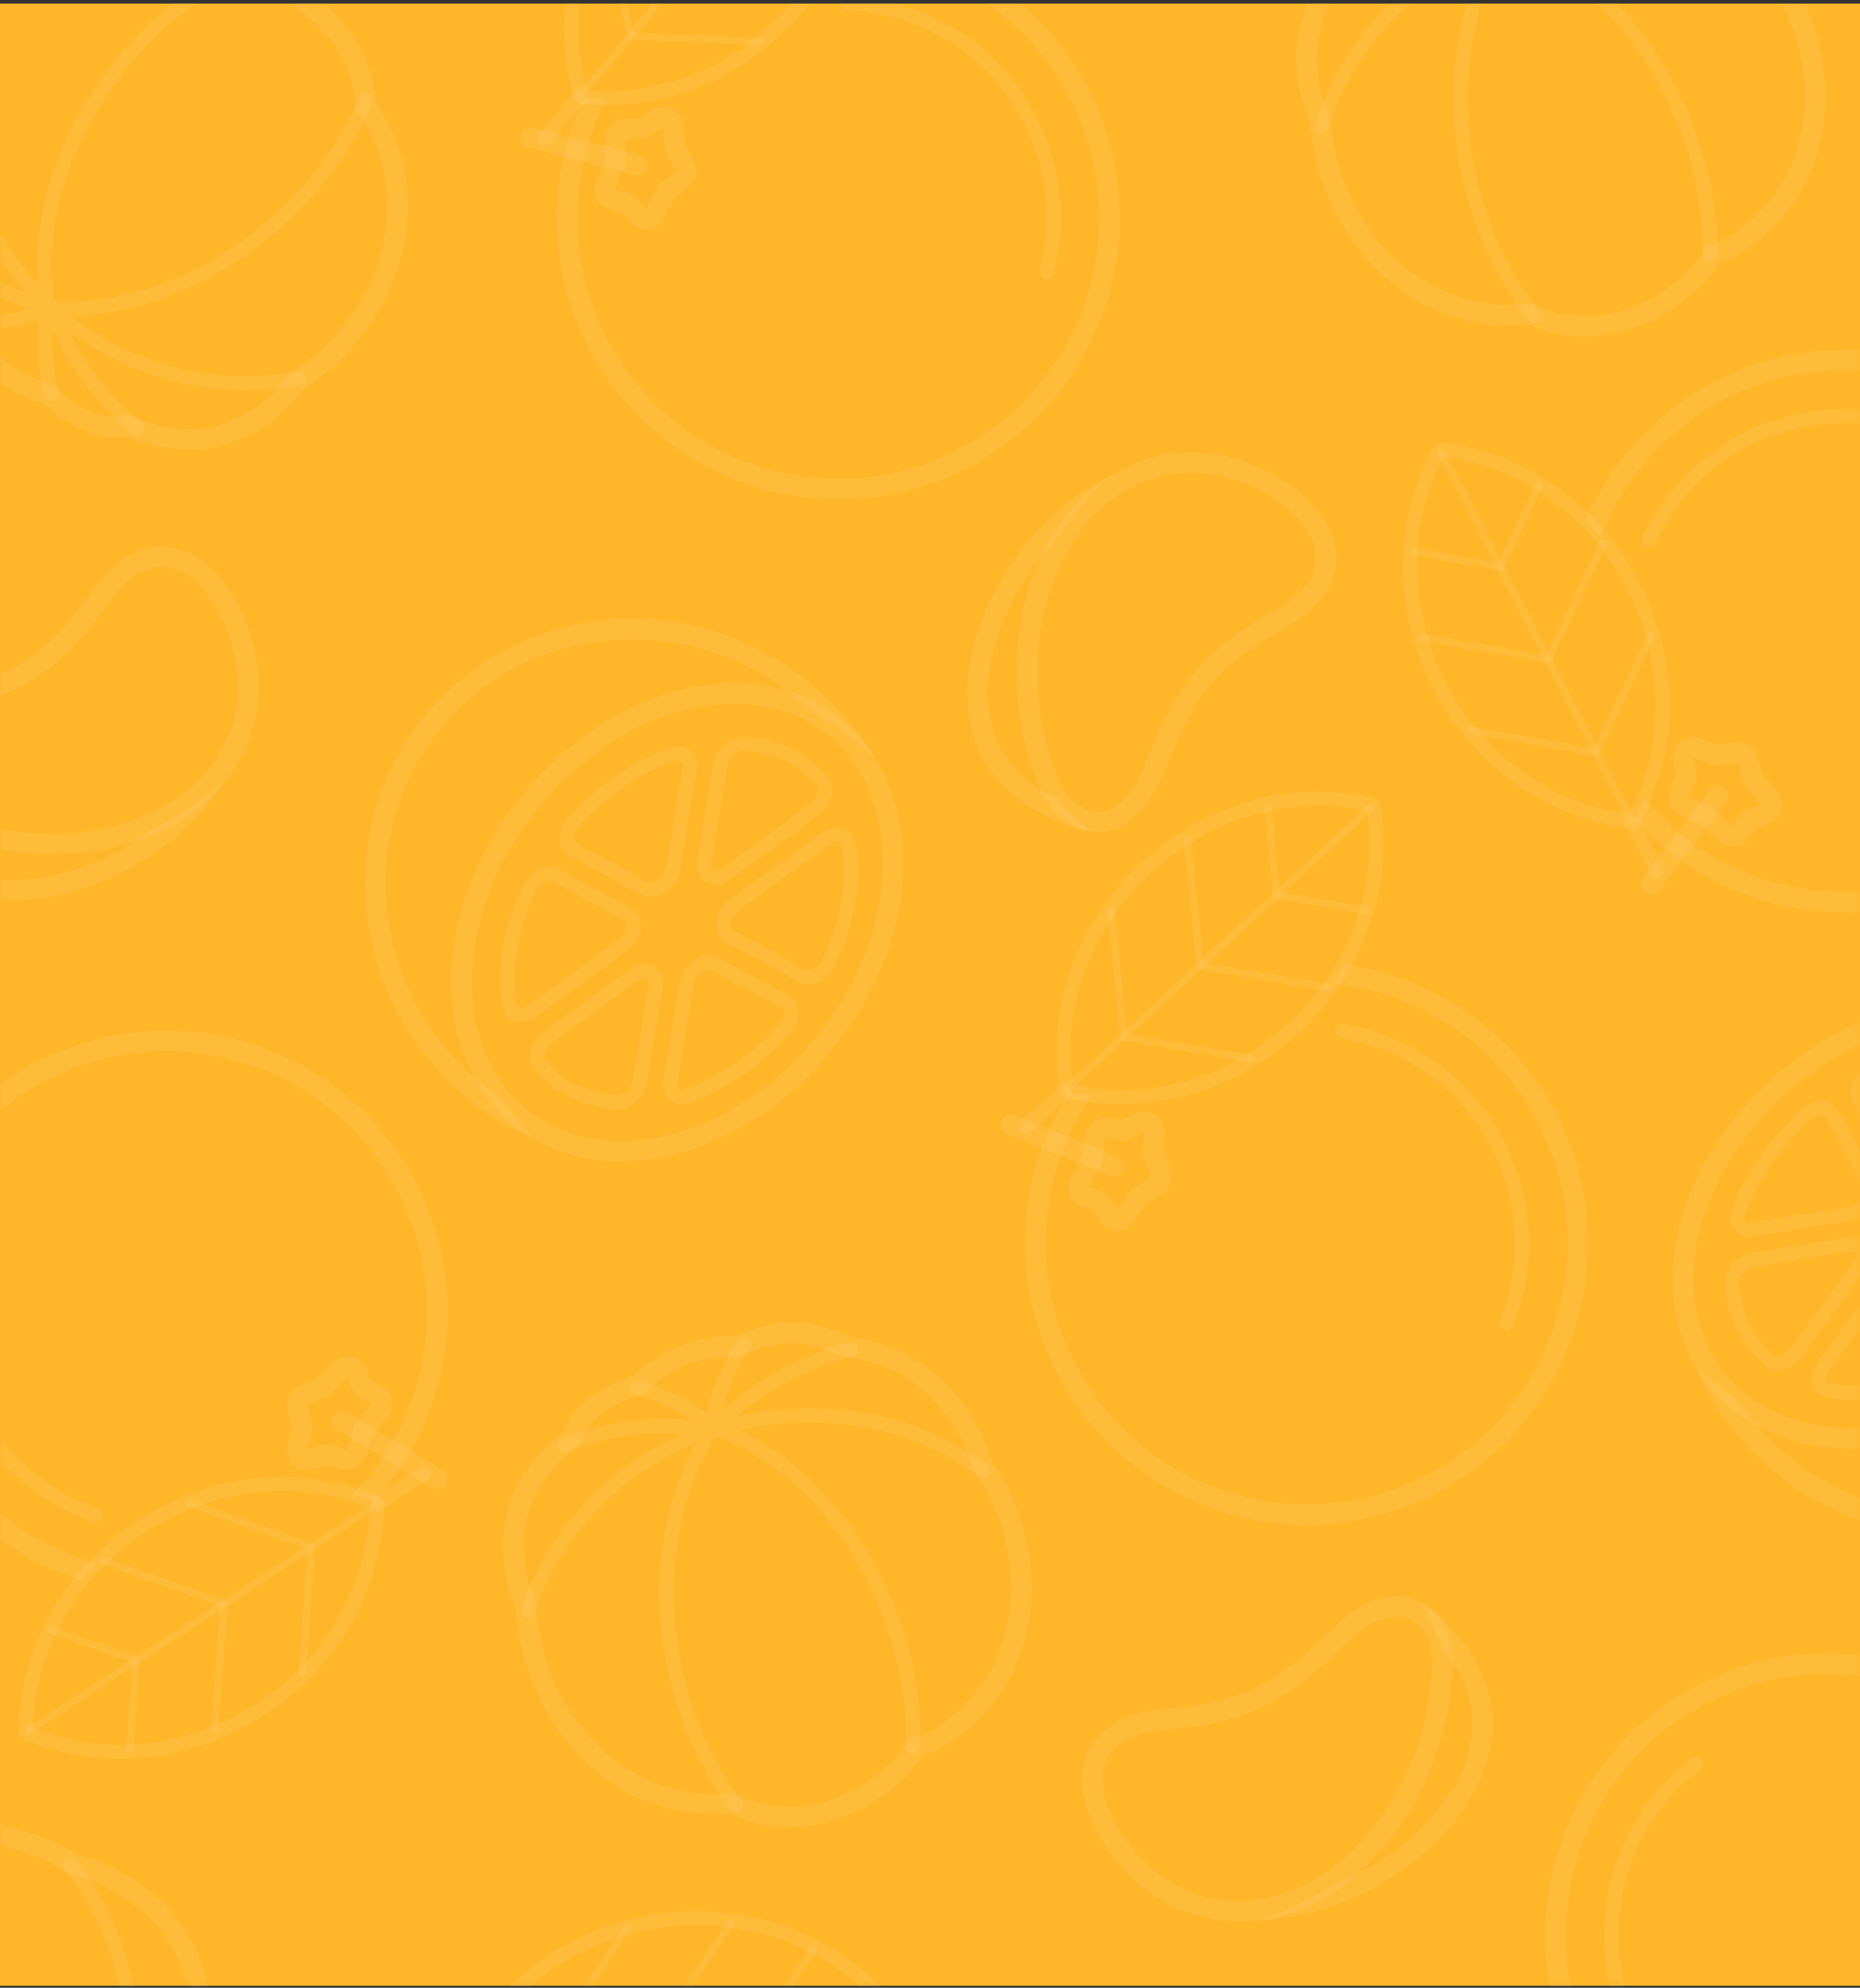 <svg width="335" height="358" viewBox="0 0 335 358" fill="none" xmlns="http://www.w3.org/2000/svg">
<rect x="0" y="0" width="335" height="358" fill="#333333" stroke="none"/>
<rect y="0.642" width="335" height="357" fill="#FFB628"/>
<mask id="mask0_999_8" style="mask-type:alpha" maskUnits="userSpaceOnUse" x="0" y="0" width="335" height="358">
<rect y="0.642" width="335" height="357" fill="#FFB628"/>
</mask>
<g mask="url(#mask0_999_8)">
<g clip-path="url(#clip0_999_8)">
<path d="M70.297 167.663C71.716 175.034 74.899 181.951 79.573 187.824C82.545 191.565 86.061 194.841 90.003 197.541C90.371 197.986 93.722 202.518 95.754 204.912C93.087 203.7 90.504 202.402 88.086 200.76C83.755 197.825 79.896 194.249 76.641 190.154C71.594 183.809 68.159 176.337 66.628 168.375C66.527 167.852 66.438 167.351 66.361 166.872C64.295 154.015 67.436 141.604 74.283 131.792C81.131 121.98 91.684 114.771 104.437 112.318C104.952 112.219 105.449 112.131 105.928 112.053C115.945 110.452 126.211 111.927 135.372 116.282C143.693 120.212 150.812 126.294 155.992 133.899C156.56 134.735 157.094 135.605 157.611 136.478C152.974 132.227 151.604 131.256 146.486 128.415C142.747 124.829 138.453 121.87 133.769 119.656C125.298 115.625 115.804 114.259 106.54 115.738C106.052 115.817 105.588 115.898 105.15 115.983C93.393 118.244 83.661 124.889 77.354 133.931C71.046 142.973 68.149 154.412 70.053 166.262C70.129 166.75 70.211 167.218 70.297 167.663Z" fill="white" fill-opacity="0.08"/>
<path d="M114.214 209.111C111.273 209.314 108.319 209.141 105.421 208.597C98.493 207.265 92.71 203.776 88.533 198.703C84.388 193.673 81.843 187.105 81.357 179.587C81.128 175.779 81.386 171.958 82.124 168.216C84.383 156.456 90.823 145.538 99.405 137.394C108.021 129.217 118.827 123.805 129.787 123.097C132.727 122.893 135.682 123.066 138.579 123.61C145.508 124.942 151.291 128.431 155.467 133.504C159.612 138.533 162.158 145.101 162.644 152.62C162.873 156.427 162.615 160.249 161.877 163.991C159.618 175.751 153.178 186.669 144.596 194.812C135.98 202.989 125.173 208.402 114.214 209.111ZM106.116 204.921C108.703 205.407 111.341 205.561 113.967 205.379C124.015 204.73 133.996 199.7 142.011 192.095C150.058 184.458 156.09 174.253 158.196 163.295C158.876 159.862 159.115 156.356 158.907 152.862C158.473 146.15 156.226 140.317 152.571 135.88C148.945 131.482 143.916 128.442 137.881 127.286C135.294 126.8 132.655 126.646 130.029 126.827C119.982 127.478 110 132.507 101.987 140.112C93.939 147.749 87.907 157.953 85.8 168.911C85.121 172.345 84.882 175.852 85.09 179.346C85.523 186.057 87.77 191.891 91.426 196.326C95.052 200.723 100.081 203.761 106.116 204.921Z" fill="white" fill-opacity="0.08"/>
<path d="M342.635 271.965C335.269 270.521 328.362 267.317 322.504 262.624C318.772 259.64 315.507 256.113 312.82 252.162C312.376 251.793 307.861 248.425 305.468 246.388C306.671 249.058 307.96 251.645 309.594 254.07C312.517 258.41 316.082 262.281 320.169 265.549C326.497 270.616 333.959 274.076 341.916 275.632C342.439 275.734 342.94 275.826 343.418 275.907C356.268 278.016 368.69 274.914 378.524 268.098C388.358 261.282 395.605 250.753 398.094 238.007C398.195 237.492 398.287 236.995 398.37 236.516C400.065 226.185 398.422 215.992 394.237 207.059C390.334 198.725 384.273 191.587 376.684 186.384C375.849 185.813 374.981 185.282 374.11 184.757C378.345 189.407 379.312 190.781 382.136 195.915C385.711 199.665 388.655 203.968 390.855 208.659C394.858 217.145 396.194 226.645 394.685 235.905C394.605 236.392 394.521 236.857 394.436 237.295C392.136 249.045 385.46 258.751 376.39 265.032C367.321 271.313 355.882 274.172 344.037 272.227C343.548 272.139 343.081 272.052 342.635 271.965Z" fill="white" fill-opacity="0.08"/>
<path d="M301.331 227.914C301.118 230.854 301.281 233.81 301.816 236.709C303.124 243.641 306.601 249.436 311.655 253.629C316.671 257.79 323.226 260.355 330.749 260.866C334.555 261.107 338.377 260.861 342.121 260.136C353.888 257.914 364.827 251.51 373 242.955C381.203 234.365 386.651 223.573 387.394 212.618C387.607 209.678 387.444 206.723 386.908 203.824C385.6 196.891 382.123 191.097 377.069 186.904C372.053 182.743 365.498 180.176 357.977 179.667C354.17 179.426 350.347 179.671 346.602 180.397C334.836 182.619 323.897 189.023 315.726 197.578C307.521 206.169 302.075 216.96 301.331 227.914ZM305.494 236.026C305.016 233.438 304.871 230.799 305.06 228.174C305.742 218.129 310.804 208.165 318.435 200.175C326.098 192.151 336.321 186.152 347.286 184.082C350.722 183.414 354.229 183.186 357.723 183.403C364.433 183.859 370.258 186.125 374.683 189.796C379.07 193.435 382.09 198.474 383.23 204.514C383.708 207.102 383.854 209.741 383.664 212.366C382.975 222.412 377.92 232.377 370.29 240.366C362.626 248.39 352.403 254.389 341.438 256.46C338.002 257.128 334.496 257.355 331.002 257.137C324.291 256.683 318.467 254.417 314.041 250.746C309.654 247.104 306.634 242.065 305.494 236.026Z" fill="white" fill-opacity="0.08"/>
<path d="M154.1 151.903C154.076 151.738 154.041 151.574 153.996 151.413C153.949 151.25 153.89 151.091 153.82 150.936C153.727 150.728 153.612 150.53 153.477 150.346C153.225 150 152.907 149.708 152.541 149.487C152.175 149.267 151.769 149.121 151.346 149.06C150.508 148.943 149.655 149.074 148.89 149.435C148.536 149.596 148.2 149.793 147.887 150.023L131.514 161.98L131.469 162.016C131.187 162.223 130.924 162.453 130.682 162.704C130.422 162.972 130.185 163.261 129.975 163.57C129.847 163.759 129.737 163.937 129.646 164.104C129.15 164.983 128.924 165.99 128.999 166.997C129.099 168.038 129.579 168.94 130.423 169.515C130.512 169.576 130.604 169.633 130.699 169.686L130.785 169.73L143.914 176.884C144.043 176.954 144.177 177.014 144.314 177.066C144.449 177.116 144.587 177.158 144.727 177.192C145.811 177.449 146.997 177.192 148.033 176.555C149.054 175.926 149.873 175.018 150.395 173.938C150.85 172.999 151.267 172.06 151.646 171.121C152.025 170.182 152.368 169.244 152.672 168.305C152.984 167.344 153.256 166.392 153.488 165.448C153.72 164.505 153.915 163.559 154.073 162.611C154.235 161.644 154.354 160.705 154.43 159.795C154.51 158.861 154.55 157.94 154.551 157.032C154.551 156.161 154.512 155.289 154.434 154.415C154.364 153.577 154.252 152.74 154.1 151.903ZM151.857 159.593C151.783 160.461 151.674 161.33 151.531 162.195C151.387 163.06 151.2 163.961 150.98 164.851C150.759 165.74 150.503 166.641 150.221 167.52C149.938 168.399 149.612 169.288 149.256 170.169C148.901 171.051 148.5 171.96 148.076 172.829C147.771 173.458 147.293 173.987 146.698 174.353C146.215 174.646 145.72 174.781 145.33 174.687C145.296 174.679 145.263 174.668 145.23 174.654C145.212 174.648 145.195 174.641 145.179 174.632C145.134 174.606 145.088 174.582 145.041 174.561L132.024 167.466C131.995 167.447 131.965 167.429 131.934 167.413L131.883 167.384C131.788 167.308 131.711 167.212 131.658 167.102C131.604 166.993 131.575 166.873 131.573 166.752C131.549 166.255 131.67 165.763 131.923 165.335C131.987 165.218 132.05 165.114 132.11 165.024C132.237 164.839 132.379 164.665 132.535 164.503C132.672 164.362 132.822 164.233 132.981 164.116C133.002 164.104 133.022 164.09 133.042 164.075L149.415 152.118C149.587 151.993 149.772 151.886 149.966 151.799C150.271 151.646 150.614 151.583 150.953 151.618C151.039 151.628 151.123 151.655 151.199 151.697C151.274 151.74 151.341 151.797 151.394 151.865C151.425 151.908 151.452 151.954 151.473 152.003C151.492 152.047 151.507 152.093 151.519 152.14C151.539 152.209 151.551 152.263 151.558 152.303C151.56 152.316 151.562 152.33 151.565 152.343C151.701 153.091 151.805 153.867 151.878 154.67C151.946 155.434 151.98 156.231 151.98 157.058C151.979 157.886 151.939 158.73 151.86 159.593H151.857Z" fill="white" fill-opacity="0.08"/>
<path d="M142.395 179.543C142.293 179.474 142.201 179.416 142.119 179.371L142.03 179.327L129.661 172.587C129.292 172.343 128.878 172.177 128.444 172.098C127.994 172.018 127.534 172.018 127.084 172.098C125.956 172.279 124.88 172.908 124.036 173.778C123.195 174.634 122.628 175.721 122.409 176.901L119.461 194.58C119.448 194.653 119.442 194.727 119.443 194.802C119.435 194.872 119.428 194.939 119.422 195.014C119.41 195.18 119.406 195.325 119.409 195.448C119.415 195.868 119.489 196.284 119.629 196.681C119.865 197.352 120.316 197.927 120.911 198.317C121.503 198.7 122.198 198.892 122.902 198.868C123.383 198.853 123.859 198.76 124.31 198.593C124.345 198.58 124.38 198.565 124.413 198.55C126.032 197.957 127.61 197.26 129.139 196.463C130.747 195.625 132.301 194.69 133.794 193.661C135.328 192.604 136.8 191.459 138.202 190.231C139.629 188.984 140.985 187.659 142.264 186.261C142.279 186.245 142.294 186.228 142.308 186.21C142.399 186.11 142.484 186.008 142.566 185.906C142.647 185.804 142.75 185.663 142.841 185.534C142.971 185.345 143.081 185.165 143.173 184.997C143.673 184.111 143.9 183.096 143.823 182.082C143.724 181.025 143.243 180.12 142.395 179.543ZM140.899 183.754C140.841 183.862 140.777 183.967 140.709 184.068C140.658 184.145 140.601 184.221 140.544 184.294C140.486 184.367 140.442 184.419 140.392 184.476L140.367 184.502C139.153 185.831 137.865 187.092 136.51 188.278C135.183 189.44 133.79 190.525 132.338 191.526C130.934 192.494 129.471 193.373 127.959 194.16C126.527 194.906 125.05 195.56 123.534 196.116L123.442 196.146C123.249 196.218 123.047 196.26 122.841 196.269C122.661 196.28 122.481 196.237 122.326 196.145C122.207 196.061 122.118 195.941 122.073 195.802C122.025 195.665 122 195.521 122 195.376C122 195.293 122 195.238 122 195.191C122 195.145 122.009 195.087 122.019 195.03C122.031 194.965 122.039 194.899 122.041 194.832L124.961 177.321C125.092 176.655 125.418 176.042 125.898 175.562C126.365 175.076 126.938 174.736 127.505 174.639C127.658 174.612 127.814 174.612 127.967 174.639C128.068 174.657 128.164 174.694 128.249 174.749C128.284 174.774 128.321 174.796 128.358 174.817L140.798 181.597C140.826 181.615 140.856 181.633 140.887 181.649L140.939 181.68C141.036 181.757 141.114 181.855 141.169 181.967C141.224 182.078 141.253 182.2 141.256 182.324C141.279 182.826 141.155 183.323 140.899 183.754Z" fill="white" fill-opacity="0.08"/>
<path d="M125.534 156.222C125.573 156.619 125.675 157.007 125.837 157.372C125.931 157.582 126.046 157.782 126.18 157.968L126.242 158.047C126.751 158.698 127.491 159.129 128.309 159.25C129.148 159.367 130.003 159.236 130.769 158.873C131.123 158.712 131.459 158.515 131.773 158.285L147.37 146.895L147.402 146.87C147.51 146.793 147.628 146.7 147.757 146.594C147.887 146.488 148.033 146.356 148.15 146.242C149.007 145.409 149.598 144.342 149.85 143.174C150.09 141.974 149.875 140.794 149.149 139.919C148.248 138.83 147.232 137.841 146.118 136.97C145.001 136.099 143.793 135.351 142.516 134.738C141.258 134.136 139.944 133.661 138.592 133.321C137.216 132.975 135.812 132.753 134.397 132.657C134.199 132.627 133.999 132.612 133.799 132.613C133.581 132.615 133.363 132.634 133.148 132.671C132.026 132.851 130.944 133.478 130.117 134.343C129.281 135.195 128.717 136.278 128.499 137.452L125.567 155.027C125.559 155.08 125.554 155.132 125.551 155.185C125.504 155.528 125.499 155.877 125.534 156.222ZM128.125 155.448C128.132 155.407 128.137 155.366 128.139 155.325L131.05 137.875C131.179 137.214 131.502 136.606 131.978 136.13C132.442 135.649 133.01 135.303 133.572 135.215C133.654 135.203 133.736 135.196 133.819 135.196C133.885 135.196 133.951 135.202 134.017 135.214C134.062 135.22 134.108 135.226 134.155 135.229C135.441 135.312 136.716 135.512 137.966 135.825C139.149 136.122 140.3 136.538 141.4 137.065C142.511 137.597 143.562 138.248 144.533 139.006C145.502 139.763 146.387 140.622 147.172 141.568C147.373 141.81 147.417 142.215 147.326 142.67C147.175 143.331 146.833 143.932 146.343 144.4C146.257 144.484 146.183 144.553 146.117 144.607C146.051 144.66 145.997 144.702 145.917 144.76L145.854 144.802L130.256 156.193C130.084 156.318 129.899 156.426 129.705 156.514C129.399 156.667 129.055 156.73 128.714 156.694C128.554 156.673 128.408 156.596 128.3 156.477L128.275 156.442C128.245 156.399 128.219 156.353 128.198 156.304C128.148 156.192 128.116 156.072 128.103 155.949C128.089 155.781 128.097 155.611 128.127 155.445L128.125 155.448Z" fill="white" fill-opacity="0.08"/>
<path d="M119.404 176.655C119.366 176.264 119.266 175.881 119.107 175.522C119.014 175.315 118.9 175.118 118.766 174.934C118.747 174.907 118.726 174.881 118.704 174.855C118.202 174.211 117.471 173.787 116.663 173.669C115.837 173.555 114.996 173.683 114.243 174.04C113.892 174.198 113.56 174.392 113.25 174.62L97.999 185.757L97.968 185.78C97.862 185.856 97.746 185.947 97.618 186.056C97.49 186.164 97.342 186.29 97.232 186.403C96.389 187.221 95.808 188.27 95.561 189.418C95.324 190.6 95.536 191.76 96.25 192.625C97.134 193.693 98.13 194.663 99.222 195.518C100.316 196.371 101.498 197.104 102.749 197.702C103.98 198.293 105.268 198.758 106.592 199.092C107.939 199.43 109.313 199.647 110.698 199.741C110.893 199.771 111.09 199.785 111.287 199.784C111.501 199.782 111.715 199.763 111.927 199.727C113.029 199.549 114.09 198.934 114.911 198.084C115.733 197.246 116.287 196.182 116.502 195.029L119.368 177.843C119.377 177.791 119.382 177.739 119.384 177.687C119.431 177.345 119.438 176.999 119.404 176.655ZM116.815 177.41C116.808 177.45 116.803 177.489 116.801 177.529L113.955 194.595C113.828 195.235 113.515 195.824 113.054 196.286C112.605 196.752 112.055 197.085 111.511 197.172C111.433 197.185 111.354 197.191 111.276 197.19C111.212 197.19 111.148 197.184 111.085 197.173C111.041 197.173 110.996 197.161 110.948 197.158C109.693 197.077 108.448 196.882 107.228 196.575C106.074 196.286 104.95 195.882 103.876 195.369C102.791 194.848 101.766 194.213 100.818 193.473C99.872 192.734 99.008 191.896 98.242 190.972C98.052 190.742 98.01 190.356 98.104 189.917C98.25 189.276 98.582 188.693 99.058 188.24C99.141 188.159 99.214 188.091 99.278 188.039C99.341 187.987 99.392 187.948 99.47 187.892L99.535 187.849L114.785 176.711C114.951 176.589 115.128 176.484 115.314 176.398C115.609 176.25 115.94 176.19 116.268 176.224C116.418 176.242 116.557 176.314 116.659 176.425L116.684 176.458C116.712 176.498 116.736 176.54 116.757 176.584C116.804 176.691 116.834 176.806 116.846 176.923C116.86 177.085 116.853 177.249 116.823 177.409L116.815 177.41Z" fill="white" fill-opacity="0.08"/>
<path d="M96.748 183.092L112.958 171.253L113.005 171.218C113.283 171.014 113.542 170.787 113.782 170.54C114.04 170.276 114.275 169.989 114.483 169.683C114.61 169.499 114.718 169.322 114.809 169.151C115.303 168.277 115.527 167.276 115.451 166.275C115.351 165.241 114.875 164.347 114.035 163.772C113.935 163.705 113.844 163.648 113.76 163.603L113.672 163.559L100.676 156.477C100.55 156.407 100.419 156.346 100.284 156.295C100.149 156.245 100.011 156.203 99.87 156.171C98.793 155.915 97.615 156.171 96.584 156.801C95.572 157.425 94.76 158.325 94.242 159.394C93.792 160.326 93.379 161.256 93.002 162.185C92.626 163.115 92.287 164.044 91.987 164.975C91.678 165.925 91.409 166.868 91.178 167.803C90.948 168.738 90.755 169.674 90.6 170.611C90.44 171.57 90.322 172.5 90.244 173.401C90.166 174.325 90.127 175.237 90.126 176.138C90.126 176.999 90.165 177.865 90.242 178.735C90.316 179.569 90.429 180.4 90.581 181.228C90.603 181.393 90.637 181.555 90.683 181.715C90.729 181.877 90.788 182.035 90.857 182.188C90.951 182.397 91.065 182.595 91.199 182.78C91.219 182.808 91.24 182.834 91.261 182.859C91.767 183.507 92.503 183.934 93.316 184.053C94.148 184.169 94.996 184.04 95.754 183.68C96.105 183.518 96.438 183.321 96.748 183.092ZM94.681 181.316C94.383 181.465 94.049 181.527 93.717 181.492C93.561 181.474 93.418 181.4 93.312 181.284L93.289 181.25C93.259 181.21 93.234 181.167 93.213 181.122C93.195 181.08 93.18 181.038 93.168 180.995C93.152 180.943 93.139 180.889 93.13 180.835C93.129 180.822 93.126 180.808 93.123 180.795C92.988 180.056 92.885 179.288 92.814 178.492C92.746 177.735 92.713 176.948 92.712 176.13C92.711 175.311 92.748 174.472 92.823 173.61C92.896 172.751 93.004 171.892 93.147 171.034C93.29 170.177 93.471 169.301 93.69 168.407C93.91 167.511 94.161 166.63 94.442 165.765C94.723 164.9 95.041 164.028 95.396 163.148C95.756 162.259 96.146 161.382 96.564 160.516C96.866 159.895 97.338 159.374 97.925 159.013C98.401 158.724 98.89 158.591 99.27 158.682C99.293 158.682 99.326 158.699 99.369 158.714L99.408 158.729C99.455 158.758 99.506 158.784 99.558 158.805L112.444 165.83L112.534 165.882L112.583 165.91C112.676 165.985 112.751 166.078 112.803 166.185C112.855 166.292 112.883 166.408 112.885 166.527C112.908 167.016 112.788 167.501 112.539 167.923C112.476 168.037 112.415 168.14 112.355 168.228C112.232 168.411 112.094 168.583 111.941 168.742C111.806 168.881 111.659 169.008 111.502 169.122L111.441 169.164L95.231 181.002C95.06 181.127 94.877 181.234 94.684 181.321L94.681 181.316Z" fill="white" fill-opacity="0.08"/>
<path d="M102.229 153.927C102.332 153.996 102.424 154.054 102.504 154.099C102.533 154.116 102.563 154.129 102.592 154.143L115.158 160.992C115.532 161.235 115.951 161.402 116.391 161.483C116.843 161.564 117.306 161.567 117.759 161.491C118.899 161.306 119.994 160.664 120.843 159.79C121.694 158.923 122.267 157.822 122.489 156.628L125.484 138.678C125.496 138.604 125.502 138.53 125.502 138.455C125.51 138.385 125.517 138.317 125.522 138.239C125.535 138.071 125.539 137.923 125.536 137.801C125.529 137.378 125.454 136.959 125.313 136.561C125.074 135.883 124.619 135.302 124.018 134.908C123.42 134.523 122.719 134.331 122.008 134.357C121.522 134.371 121.042 134.464 120.585 134.632C120.55 134.645 120.516 134.659 120.482 134.675C118.839 135.278 117.236 135.985 115.684 136.794C114.052 137.644 112.474 138.593 110.959 139.637C109.4 140.71 107.904 141.872 106.478 143.118C105.03 144.384 103.654 145.729 102.355 147.148L102.311 147.198C102.219 147.301 102.132 147.404 102.05 147.509C101.967 147.614 101.864 147.753 101.774 147.884C101.643 148.077 101.533 148.259 101.439 148.435C100.934 149.331 100.705 150.357 100.781 151.383C100.893 152.428 101.372 153.344 102.229 153.927ZM103.719 149.657C103.778 149.546 103.842 149.438 103.912 149.334C103.966 149.257 104.022 149.18 104.081 149.104C104.141 149.029 104.186 148.976 104.237 148.918L104.262 148.892C105.498 147.542 106.808 146.261 108.186 145.056C109.534 143.873 110.949 142.77 112.424 141.75C113.85 140.768 115.336 139.875 116.872 139.075C118.326 138.316 119.829 137.652 121.369 137.087L121.463 137.057C121.66 136.982 121.868 136.94 122.078 136.931C122.265 136.919 122.452 136.964 122.613 137.059C122.738 137.147 122.831 137.274 122.877 137.419C122.926 137.56 122.952 137.708 122.953 137.857C122.953 137.941 122.953 138.004 122.953 138.046C122.953 138.087 122.942 138.153 122.934 138.212C122.92 138.278 122.913 138.345 122.911 138.412L119.945 156.194C119.811 156.873 119.478 157.496 118.989 157.985C118.512 158.481 117.925 158.835 117.345 158.929C117.187 158.956 117.025 158.956 116.866 158.929C116.763 158.911 116.664 158.871 116.577 158.813C116.541 158.79 116.505 158.767 116.467 158.745L103.834 151.858C103.805 151.839 103.774 151.821 103.744 151.804L103.689 151.774C103.588 151.693 103.506 151.592 103.449 151.476C103.392 151.36 103.361 151.233 103.358 151.104C103.336 150.598 103.461 150.095 103.719 149.658V149.657Z" fill="white" fill-opacity="0.08"/>
<path d="M336.401 227.998C336.76 227.245 336.891 226.404 336.778 225.578C336.663 224.769 336.241 224.036 335.599 223.532L335.521 223.47C335.337 223.337 335.14 223.222 334.934 223.128C334.575 222.967 334.193 222.866 333.801 222.827C333.46 222.791 333.116 222.796 332.777 222.84C332.724 222.843 332.672 222.849 332.621 222.857L315.427 225.668C314.272 225.879 313.206 226.429 312.366 227.25C311.513 228.067 310.894 229.125 310.713 230.227C310.676 230.438 310.657 230.652 310.654 230.867C310.653 231.064 310.666 231.261 310.695 231.455C310.784 232.841 310.997 234.216 311.332 235.564C311.662 236.89 312.123 238.178 312.709 239.412C313.305 240.664 314.034 241.849 314.883 242.945C315.732 244.04 316.698 245.04 317.762 245.927C318.621 246.646 319.784 246.861 320.966 246.63C322.114 246.386 323.165 245.808 323.985 244.969C324.098 244.854 324.215 244.725 324.335 244.583C324.455 244.441 324.534 244.339 324.611 244.234C324.619 244.224 324.627 244.214 324.634 244.203L335.821 228.988C336.047 228.679 336.241 228.347 336.401 227.998ZM334.045 226.927C333.958 227.114 333.853 227.29 333.73 227.455L322.543 242.671C322.528 242.692 322.513 242.712 322.499 242.734C322.444 242.811 322.394 242.872 322.352 242.927C322.309 242.982 322.232 243.065 322.151 243.145C321.696 243.619 321.111 243.95 320.47 244.094C320.032 244.181 319.643 244.138 319.416 243.947C318.495 243.177 317.659 242.311 316.923 241.362C316.186 240.411 315.554 239.384 315.037 238.297C314.527 237.221 314.127 236.097 313.841 234.94C313.539 233.721 313.348 232.476 313.271 231.221C313.271 231.176 313.263 231.13 313.256 231.083C313.245 231.021 313.239 230.957 313.239 230.893C313.24 230.814 313.246 230.736 313.259 230.658C313.348 230.115 313.682 229.567 314.15 229.118C314.613 228.658 315.203 228.347 315.844 228.224L332.925 225.432C332.965 225.429 333.004 225.424 333.042 225.418C333.203 225.389 333.366 225.383 333.529 225.397C333.646 225.409 333.76 225.44 333.868 225.488C333.911 225.508 333.953 225.532 333.991 225.561L334.026 225.586C334.137 225.688 334.208 225.827 334.226 225.977C334.257 226.305 334.194 226.635 334.045 226.929V226.927Z" fill="white" fill-opacity="0.08"/>
<path d="M354.099 242.019C354.048 241.884 353.988 241.753 353.918 241.627L346.878 228.609C346.864 228.579 346.849 228.55 346.834 228.52C346.782 228.425 346.726 228.333 346.664 228.244C346.097 227.403 345.201 226.923 344.167 226.82C343.166 226.742 342.164 226.963 341.288 227.454C341.105 227.553 340.928 227.661 340.756 227.779C340.45 227.985 340.162 228.219 339.897 228.476C339.649 228.714 339.422 228.974 339.218 229.251L339.18 229.297L327.29 245.47C327.061 245.782 326.864 246.116 326.703 246.469C326.341 247.227 326.209 248.074 326.323 248.907C326.436 249.723 326.862 250.464 327.51 250.973L327.587 251.035C327.772 251.169 327.97 251.284 328.178 251.378C328.331 251.448 328.489 251.507 328.651 251.554C328.811 251.601 328.974 251.636 329.138 251.659C329.965 251.811 330.796 251.927 331.63 252.005C332.499 252.086 333.365 252.127 334.227 252.129C335.127 252.129 336.04 252.092 336.965 252.019C337.864 251.945 338.794 251.83 339.755 251.673C340.698 251.518 341.635 251.328 342.565 251.102C343.495 250.877 344.439 250.611 345.396 250.305C346.331 250.005 347.261 249.669 348.188 249.298C349.114 248.927 350.046 248.516 350.983 248.066C352.055 247.552 352.957 246.743 353.585 245.733C354.214 244.701 354.478 243.529 354.225 242.448C354.194 242.302 354.151 242.159 354.099 242.019ZM351.374 244.369C351.011 244.956 350.488 245.426 349.867 245.726C348.999 246.142 348.12 246.528 347.231 246.885C346.356 247.236 345.484 247.552 344.613 247.832C343.743 248.112 342.861 248.36 341.968 248.575C341.089 248.788 340.213 248.966 339.34 249.109C338.482 249.25 337.622 249.355 336.763 249.426C335.903 249.497 335.064 249.531 334.243 249.528C333.424 249.528 332.637 249.492 331.881 249.419C331.087 249.347 330.319 249.241 329.579 249.101H329.539C329.501 249.094 329.448 249.082 329.38 249.062C329.336 249.05 329.294 249.035 329.253 249.017C329.208 248.995 329.165 248.97 329.125 248.941L329.092 248.916C328.976 248.811 328.902 248.667 328.884 248.511C328.851 248.18 328.913 247.845 329.063 247.547C329.151 247.358 329.258 247.178 329.382 247.01L341.274 230.837L341.316 230.777C341.43 230.621 341.558 230.475 341.697 230.339C341.856 230.187 342.028 230.049 342.211 229.926C342.3 229.867 342.404 229.805 342.519 229.743C342.941 229.495 343.426 229.377 343.915 229.401C344.033 229.404 344.15 229.432 344.256 229.485C344.363 229.537 344.456 229.612 344.531 229.704L344.558 229.755C344.575 229.786 344.593 229.815 344.611 229.844L351.593 242.753C351.615 242.805 351.64 242.855 351.669 242.904C351.669 242.916 351.678 242.928 351.684 242.944C351.696 242.976 351.707 243.008 351.716 243.041C351.798 243.409 351.665 243.895 351.374 244.369Z" fill="white" fill-opacity="0.08"/>
<path d="M333.463 197.92C333.514 198.058 333.574 198.192 333.644 198.321L340.757 211.472C340.771 211.502 340.785 211.531 340.8 211.56C340.845 211.643 340.902 211.735 340.969 211.836C341.542 212.683 342.443 213.165 343.483 213.268C344.492 213.348 345.502 213.126 346.384 212.63C346.568 212.531 346.747 212.422 346.92 212.304C347.23 212.095 347.52 211.859 347.788 211.599C348.039 211.357 348.27 211.095 348.477 210.815C348.488 210.801 348.5 210.786 348.511 210.769L360.52 194.436C360.752 194.124 360.95 193.788 361.111 193.435C361.476 192.672 361.61 191.818 361.496 190.98C361.435 190.557 361.291 190.15 361.072 189.784C360.852 189.417 360.562 189.098 360.217 188.845C360.033 188.709 359.836 188.594 359.628 188.499C359.473 188.429 359.314 188.37 359.151 188.322C358.99 188.276 358.826 188.241 358.661 188.217C357.826 188.063 356.987 187.946 356.145 187.867C355.268 187.787 354.396 187.745 353.528 187.742C352.621 187.742 351.7 187.779 350.765 187.853C349.854 187.929 348.915 188.045 347.948 188.203C346.981 188.361 346.034 188.553 345.109 188.779C344.165 189.008 343.211 189.276 342.249 189.585C341.305 189.888 340.366 190.227 339.431 190.601C338.496 190.976 337.555 191.389 336.608 191.841C335.53 192.361 334.622 193.177 333.991 194.194C333.356 195.233 333.09 196.417 333.345 197.5C333.375 197.643 333.414 197.783 333.463 197.92ZM336.192 195.544C336.56 194.949 337.09 194.471 337.72 194.166C338.596 193.746 339.484 193.355 340.384 192.994C341.267 192.641 342.151 192.323 343.036 192.038C343.92 191.753 344.811 191.503 345.708 191.287C346.598 191.071 347.484 190.891 348.365 190.747C349.231 190.605 350.099 190.499 350.969 190.428C351.838 190.357 352.687 190.323 353.514 190.325C354.341 190.325 355.137 190.361 355.903 190.433C356.705 190.508 357.481 190.615 358.228 190.756H358.268C358.323 190.766 358.377 190.779 358.431 190.796C358.478 190.808 358.524 190.824 358.568 190.842C358.617 190.863 358.663 190.89 358.706 190.921C358.774 190.975 358.83 191.042 358.872 191.118C358.914 191.194 358.94 191.277 358.95 191.363C358.986 191.703 358.923 192.045 358.768 192.349C358.68 192.544 358.572 192.728 358.446 192.9L346.437 209.233C346.422 209.254 346.408 209.275 346.395 209.294C346.278 209.453 346.148 209.602 346.007 209.74C345.845 209.896 345.671 210.037 345.485 210.162C345.394 210.224 345.289 210.286 345.174 210.349C344.745 210.6 344.252 210.72 343.756 210.695C343.634 210.692 343.515 210.663 343.405 210.609C343.296 210.555 343.2 210.477 343.124 210.382L343.095 210.331C343.078 210.3 343.06 210.271 343.043 210.24L335.99 197.201C335.969 197.154 335.945 197.108 335.918 197.063C335.91 197.047 335.903 197.03 335.896 197.012C335.881 196.97 335.87 196.937 335.863 196.912C335.756 196.519 335.893 196.026 336.192 195.544Z" fill="white" fill-opacity="0.08"/>
<path d="M313.785 222.54C314.18 222.682 314.596 222.758 315.016 222.766C315.139 222.766 315.283 222.766 315.45 222.753C315.522 222.753 315.588 222.742 315.662 222.733C315.737 222.735 315.812 222.729 315.885 222.717L333.572 219.824C334.753 219.608 335.842 219.045 336.701 218.207C337.573 217.371 338.206 216.291 338.391 215.164C338.47 214.714 338.47 214.254 338.391 213.804C338.312 213.37 338.148 212.955 337.907 212.585L331.206 200.195C331.192 200.164 331.177 200.135 331.162 200.106C331.116 200.022 331.06 199.93 330.991 199.831C330.417 198.981 329.512 198.496 328.466 198.391C327.451 198.313 326.436 198.536 325.548 199.033C325.379 199.124 325.2 199.234 325.008 199.363C324.88 199.451 324.756 199.54 324.638 199.638C324.519 199.736 324.433 199.803 324.331 199.894L324.281 199.938C322.879 201.213 321.549 202.566 320.297 203.988C319.065 205.39 317.915 206.862 316.854 208.396C315.82 209.886 314.879 211.437 314.037 213.043C313.235 214.569 312.533 216.145 311.935 217.762C311.918 217.795 311.904 217.83 311.892 217.865C311.725 218.316 311.632 218.791 311.616 219.272C311.589 219.975 311.777 220.671 312.155 221.265C312.544 221.856 313.117 222.304 313.785 222.54ZM314.325 218.734C314.336 218.704 314.345 218.672 314.355 218.642C314.916 217.128 315.574 215.652 316.325 214.223C317.117 212.714 318.001 211.255 318.972 209.854C319.978 208.405 321.067 207.015 322.234 205.692C323.425 204.337 324.689 203.05 326.022 201.835C326.032 201.828 326.04 201.819 326.049 201.81C326.105 201.761 326.166 201.711 326.23 201.66C326.295 201.609 326.38 201.546 326.458 201.495C326.559 201.427 326.665 201.364 326.773 201.306C327.206 201.052 327.704 200.93 328.206 200.956C328.33 200.959 328.452 200.989 328.563 201.044C328.674 201.099 328.772 201.178 328.85 201.275L328.879 201.328C328.896 201.359 328.914 201.389 328.932 201.416L335.672 213.877C335.692 213.915 335.714 213.952 335.739 213.988C335.794 214.073 335.831 214.169 335.848 214.27C335.875 214.423 335.875 214.579 335.848 214.731C335.754 215.299 335.407 215.871 334.921 216.336C334.438 216.814 333.825 217.138 333.158 217.267L315.639 220.131C315.572 220.133 315.506 220.14 315.44 220.153C315.383 220.161 315.327 220.167 315.278 220.171C315.228 220.175 315.176 220.171 315.095 220.171C314.95 220.169 314.806 220.144 314.669 220.097C314.53 220.052 314.409 219.962 314.326 219.842C314.234 219.686 314.192 219.507 314.203 219.327C314.213 219.124 314.253 218.924 314.325 218.734Z" fill="white" fill-opacity="0.08"/>
<path d="M278.911 241.415C276.621 247.142 273.223 252.36 268.91 256.769C264.597 261.179 259.456 264.692 253.781 267.108C248.114 269.541 242.022 270.83 235.855 270.901C229.688 270.972 223.568 269.823 217.846 267.521C212.119 265.231 206.901 261.833 202.492 257.52C198.083 253.208 194.569 248.066 192.153 242.391C189.72 236.724 188.432 230.632 188.361 224.465C188.29 218.298 189.438 212.178 191.74 206.457C193.037 203.216 194.691 200.131 196.671 197.256C195.335 197.086 193.994 196.85 192.649 196.548C190.926 199.243 189.459 202.093 188.27 205.062C185.783 211.24 184.541 217.848 184.615 224.506C184.689 231.165 186.079 237.744 188.704 243.864C191.313 249.99 195.108 255.541 199.869 260.196C204.631 264.852 210.266 268.52 216.449 270.991C222.627 273.478 229.234 274.721 235.893 274.646C242.552 274.572 249.131 273.182 255.251 270.557C261.377 267.948 266.928 264.153 271.583 259.392C276.238 254.631 279.907 248.996 282.378 242.813C284.865 236.635 286.108 230.027 286.033 223.368C285.959 216.709 284.569 210.13 281.944 204.01C279.336 197.884 275.543 192.333 270.783 187.678C266.023 183.022 260.39 179.352 254.208 176.88C250.327 175.322 246.269 174.248 242.126 173.682C241.447 174.885 240.716 176.055 239.932 177.192C244.353 177.629 248.69 178.692 252.813 180.35C258.54 182.64 263.758 186.038 268.167 190.351C272.576 194.664 276.09 199.805 278.506 205.48C280.937 211.148 282.225 217.24 282.294 223.407C282.364 229.574 281.214 235.694 278.911 241.415Z" fill="white" fill-opacity="0.08"/>
<path d="M241.972 184.418C241.634 184.362 241.287 184.442 241.008 184.64C240.729 184.839 240.541 185.141 240.484 185.479C240.427 185.817 240.507 186.163 240.706 186.442C240.905 186.721 241.207 186.91 241.545 186.967C242.864 187.189 244.171 187.483 245.458 187.847C246.754 188.212 248.03 188.647 249.279 189.148C253.85 190.976 258.015 193.689 261.534 197.131C265.053 200.573 267.858 204.677 269.786 209.206C271.727 213.73 272.755 218.592 272.812 223.514C272.868 228.436 271.95 233.321 270.113 237.887C270.049 238.045 270.018 238.213 270.02 238.383C270.022 238.552 270.057 238.72 270.123 238.876C270.19 239.032 270.287 239.174 270.408 239.292C270.529 239.411 270.673 239.505 270.83 239.568C270.988 239.631 271.156 239.663 271.326 239.661C271.495 239.659 271.663 239.624 271.819 239.557C271.975 239.49 272.116 239.393 272.234 239.272C272.353 239.151 272.446 239.007 272.51 238.85C274.476 233.969 275.458 228.747 275.399 223.485C275.34 218.223 274.241 213.024 272.167 208.188C270.105 203.347 267.106 198.961 263.344 195.282C259.581 191.603 255.129 188.704 250.242 186.752C248.908 186.216 247.547 185.752 246.163 185.362C244.784 184.973 243.385 184.658 241.972 184.418Z" fill="white" fill-opacity="0.08"/>
<path d="M182.742 200.839C182.282 200.654 181.767 200.659 181.311 200.854C180.855 201.049 180.494 201.416 180.309 201.876C180.125 202.336 180.13 202.851 180.325 203.307C180.519 203.763 180.887 204.123 181.346 204.309L199.943 211.728C200.403 211.913 200.918 211.908 201.374 211.713C201.83 211.519 202.19 211.151 202.375 210.691C202.56 210.231 202.554 209.716 202.36 209.26C202.165 208.804 201.798 208.444 201.338 208.258L182.742 200.839Z" fill="white" fill-opacity="0.08"/>
<path d="M185.5 204.056C185.375 204.171 185.229 204.26 185.069 204.319C184.91 204.378 184.741 204.405 184.571 204.398C184.401 204.392 184.234 204.352 184.08 204.281C183.926 204.209 183.787 204.109 183.672 203.984C183.557 203.859 183.467 203.713 183.408 203.553C183.35 203.394 183.323 203.225 183.33 203.055C183.336 202.885 183.377 202.718 183.448 202.564C183.519 202.41 183.62 202.271 183.745 202.156L191.861 194.628C191.921 195.122 191.989 195.617 192.065 196.114L192.113 196.427L192.422 196.497C192.755 196.573 193.088 196.635 193.422 196.709L185.5 204.056Z" fill="white" fill-opacity="0.08"/>
<path d="M247.331 143.674L247.639 143.744C247.892 143.802 248.121 143.934 248.298 144.123C248.475 144.312 248.591 144.55 248.631 144.806L248.678 145.119C249.551 150.708 249.347 156.412 248.077 161.925C245.932 171.254 240.874 179.63 233.994 186.031C227.113 192.432 218.393 196.886 208.938 198.357C203.382 199.223 197.711 199.024 192.229 197.771L192.137 197.753L191.828 197.683C191.576 197.626 191.346 197.494 191.169 197.305C190.992 197.115 190.876 196.877 190.837 196.621L190.788 196.308C189.916 190.719 190.12 185.015 191.39 179.503C193.534 170.173 198.592 161.798 205.474 155.397C212.356 148.995 221.073 144.542 230.528 143.072C236.084 142.206 241.755 142.404 247.237 143.656L247.331 143.674ZM246.207 146.07C241.185 144.983 236.005 144.832 230.929 145.623C222 147.012 213.758 151.221 207.236 157.289C200.713 163.357 195.926 171.278 193.903 180.083C192.75 185.092 192.532 190.271 193.26 195.359C198.282 196.445 203.462 196.596 208.539 195.803C217.469 194.414 225.709 190.205 232.232 184.138C238.754 178.072 243.542 170.15 245.565 161.345C246.717 156.336 246.934 151.157 246.207 146.07Z" fill="white" fill-opacity="0.08"/>
<path d="M192.807 196.444C192.741 196.505 192.664 196.552 192.58 196.584C192.496 196.615 192.407 196.629 192.317 196.625C192.227 196.622 192.139 196.6 192.058 196.563C191.977 196.525 191.904 196.472 191.843 196.405C191.782 196.34 191.734 196.263 191.703 196.178C191.672 196.094 191.658 196.005 191.662 195.915C191.665 195.826 191.687 195.738 191.724 195.656C191.762 195.575 191.815 195.502 191.881 195.441L246.475 144.897C246.54 144.836 246.617 144.788 246.702 144.757C246.786 144.726 246.875 144.712 246.965 144.715C247.054 144.719 247.142 144.74 247.224 144.778C247.305 144.816 247.378 144.869 247.439 144.935C247.56 145.069 247.624 145.245 247.617 145.425C247.609 145.605 247.532 145.776 247.4 145.899L192.807 196.444Z" fill="white" fill-opacity="0.08"/>
<path d="M238.956 177.154C239.133 177.186 239.29 177.286 239.393 177.433C239.496 177.58 239.537 177.761 239.507 177.938C239.477 178.116 239.378 178.275 239.231 178.379C239.084 178.484 238.901 178.526 238.723 178.496L216.018 174.621C215.867 174.594 215.729 174.518 215.627 174.404C215.524 174.29 215.462 174.145 215.452 173.992L213.22 151.234C213.203 151.054 213.258 150.875 213.372 150.736C213.487 150.597 213.652 150.509 213.832 150.492C214.011 150.476 214.189 150.532 214.327 150.646C214.466 150.761 214.555 150.925 214.574 151.103L216.758 173.366L238.949 177.154H238.956ZM246.034 163.282L230.562 160.638L229.067 145.297C229.058 145.208 229.033 145.122 228.991 145.043C228.949 144.964 228.892 144.894 228.823 144.837C228.754 144.78 228.674 144.738 228.589 144.712C228.503 144.686 228.413 144.677 228.324 144.685C228.236 144.694 228.149 144.72 228.071 144.762C227.992 144.804 227.922 144.861 227.865 144.93C227.809 144.999 227.766 145.079 227.74 145.164C227.714 145.249 227.705 145.339 227.714 145.428L229.257 161.269C229.268 161.422 229.329 161.567 229.432 161.681C229.534 161.795 229.672 161.872 229.823 161.899L245.802 164.633C245.979 164.663 246.161 164.622 246.307 164.519C246.454 164.416 246.554 164.259 246.586 164.082C246.614 163.904 246.571 163.723 246.467 163.577C246.362 163.43 246.205 163.33 246.028 163.298L246.034 163.282ZM225.444 189.979L202.991 186.151L200.808 163.924C200.799 163.835 200.773 163.748 200.731 163.67C200.69 163.591 200.633 163.521 200.564 163.464C200.495 163.407 200.416 163.365 200.33 163.339C200.245 163.312 200.155 163.303 200.066 163.312C199.887 163.329 199.722 163.417 199.607 163.557C199.492 163.696 199.438 163.875 199.455 164.054L201.686 186.775C201.695 186.928 201.756 187.074 201.859 187.189C201.962 187.303 202.101 187.379 202.253 187.404L225.218 191.321C225.395 191.349 225.575 191.307 225.722 191.204C225.868 191.101 225.968 190.945 226.002 190.77C226.018 190.681 226.016 190.59 225.996 190.502C225.977 190.415 225.94 190.331 225.888 190.258C225.836 190.184 225.77 190.122 225.694 190.074C225.618 190.026 225.533 189.994 225.444 189.979Z" fill="white" fill-opacity="0.08"/>
<path d="M194.838 217.365L196.874 218.054L198.156 220.047C198.217 220.142 198.268 220.215 198.308 220.267C198.328 220.296 198.35 220.322 198.372 220.35C198.921 221.039 199.707 221.497 200.576 221.635C201.47 221.777 202.384 221.58 203.141 221.084C203.238 221.022 203.316 220.968 203.373 220.926C203.403 220.904 203.432 220.88 203.459 220.857C203.606 220.738 203.744 220.61 203.873 220.473C204.013 220.321 204.142 220.159 204.257 219.988L206.461 216.804L209.315 214.993C210.118 214.476 210.706 213.685 210.968 212.767C211.233 211.864 211.158 210.895 210.759 210.044L209.609 207.469L209.778 203.974C209.778 203.904 209.778 203.837 209.778 203.761C209.781 202.84 209.442 201.951 208.828 201.266C208.517 200.918 208.14 200.635 207.719 200.434C207.298 200.233 206.84 200.118 206.374 200.095C206.311 200.095 206.245 200.095 206.179 200.095C205.888 200.096 205.599 200.131 205.318 200.201C205.038 200.271 204.767 200.373 204.51 200.504L204.462 200.529L201.999 201.693L199.711 201.353C199.222 201.281 198.723 201.308 198.244 201.434C197.766 201.56 197.318 201.782 196.927 202.086C196.156 202.681 195.633 203.54 195.456 204.498C195.456 204.52 195.456 204.517 195.44 204.609C195.44 204.641 195.431 204.66 195.429 204.674V204.693C195.429 204.693 195.429 204.675 195.429 204.717C195.429 204.717 195.429 204.731 195.429 204.739L194.867 208.437L192.906 211.933C192.867 212.003 192.833 212.074 192.803 212.148C192.411 212.954 192.306 213.87 192.506 214.744C192.615 215.226 192.822 215.681 193.114 216.08C193.406 216.48 193.776 216.815 194.203 217.066C194.34 217.146 194.442 217.204 194.513 217.234C194.583 217.264 194.696 217.31 194.843 217.359L194.838 217.365ZM198.695 214.724L196.323 213.918L196.117 213.85L196.276 213.566L198.287 209.984C198.397 209.788 198.471 209.573 198.505 209.351L199.105 205.394L199.158 205.061L199.535 205.116L202.014 205.484C202.38 205.538 202.754 205.483 203.088 205.324L206.034 203.932L205.852 207.67C205.822 207.991 205.876 208.314 206.008 208.608L207.285 211.461L207.432 211.775L206.946 212.084L204.218 213.815C203.969 213.954 203.755 214.148 203.592 214.381L201.195 217.851L199.68 215.486C199.448 215.127 199.101 214.858 198.695 214.724Z" fill="white" fill-opacity="0.08"/>
<path d="M300.492 311.165C305.389 307.415 310.979 304.671 316.94 303.088C322.901 301.506 329.116 301.118 335.228 301.945C341.342 302.755 347.236 304.765 352.571 307.86C357.905 310.954 362.576 315.073 366.314 319.978C370.064 324.875 372.808 330.465 374.39 336.426C375.973 342.387 376.361 348.603 375.534 354.714C374.724 360.828 372.714 366.722 369.619 372.057C366.525 377.392 362.406 382.062 357.501 385.8C354.729 387.921 351.729 389.726 348.557 391.182C349.619 392.009 350.651 392.898 351.651 393.849C354.51 392.416 357.228 390.716 359.768 388.773C365.066 384.738 369.514 379.696 372.857 373.937C376.2 368.178 378.372 361.814 379.248 355.213C380.14 348.614 379.719 341.903 378.01 335.467C376.3 329.031 373.336 322.996 369.287 317.709C365.252 312.412 360.21 307.964 354.45 304.621C348.69 301.278 342.327 299.107 335.725 298.231C329.126 297.339 322.416 297.759 315.98 299.469C309.544 301.178 303.509 304.143 298.223 308.192C292.925 312.227 288.477 317.269 285.134 323.028C281.792 328.788 279.62 335.151 278.744 341.752C277.852 348.351 278.273 355.062 279.982 361.498C281.692 367.934 284.656 373.969 288.704 379.256C291.241 382.581 294.178 385.579 297.449 388.185C298.649 387.499 299.876 386.868 301.131 386.292C297.555 383.654 294.372 380.521 291.678 376.987C287.929 372.09 285.184 366.5 283.602 360.539C282.02 354.578 281.631 348.363 282.459 342.251C283.269 336.137 285.279 330.243 288.373 324.908C291.468 319.574 295.586 314.903 300.492 311.165Z" fill="white" fill-opacity="0.08"/>
<path d="M303.069 379.036C303.199 379.145 303.348 379.228 303.51 379.28C303.671 379.332 303.841 379.352 304.01 379.338C304.179 379.324 304.344 379.277 304.495 379.199C304.645 379.121 304.779 379.015 304.889 378.886C304.999 378.756 305.082 378.607 305.133 378.445C305.185 378.284 305.205 378.114 305.191 377.945C305.177 377.776 305.13 377.611 305.052 377.46C304.975 377.309 304.868 377.175 304.739 377.066C303.719 376.2 302.747 375.281 301.827 374.311C300.901 373.333 300.027 372.308 299.209 371.238C296.217 367.329 294.027 362.867 292.764 358.109C291.502 353.351 291.192 348.391 291.852 343.513C292.498 338.633 294.102 333.929 296.572 329.671C299.042 325.413 302.329 321.686 306.244 318.702C306.517 318.494 306.695 318.187 306.741 317.847C306.787 317.508 306.696 317.164 306.488 316.891C306.385 316.756 306.257 316.643 306.11 316.557C305.963 316.472 305.801 316.417 305.633 316.394C305.465 316.371 305.294 316.382 305.13 316.425C304.966 316.469 304.812 316.544 304.677 316.647C300.491 319.836 296.976 323.821 294.335 328.372C291.693 332.923 289.977 337.952 289.285 343.168C288.579 348.383 288.912 353.686 290.263 358.772C291.613 363.857 293.956 368.626 297.156 372.804C298.028 373.946 298.961 375.041 299.949 376.085C300.936 377.124 301.977 378.109 303.069 379.036Z" fill="white" fill-opacity="0.08"/>
<path d="M162.166 361.826L162.359 362.077C162.518 362.282 162.611 362.53 162.628 362.788C162.644 363.047 162.582 363.305 162.45 363.528L162.288 363.803C159.407 368.671 155.622 372.943 151.137 376.389C143.55 382.227 134.32 385.481 124.935 386.043C115.551 386.605 105.993 384.5 97.761 379.622C92.922 376.757 88.672 372.998 85.237 368.545C85.217 368.521 85.197 368.498 85.178 368.473L84.984 368.222C84.826 368.017 84.732 367.769 84.716 367.511C84.7 367.252 84.762 366.995 84.894 366.772L85.057 366.496C87.937 361.628 91.721 357.356 96.206 353.91C103.794 348.072 113.024 344.825 122.408 344.256C131.791 343.688 141.35 345.799 149.582 350.677C154.421 353.542 158.671 357.3 162.106 361.753C162.127 361.777 162.147 361.802 162.166 361.826ZM159.775 362.96C156.59 358.929 152.687 355.52 148.265 352.904C140.49 348.297 131.459 346.305 122.563 346.843C113.667 347.382 104.941 350.448 97.781 355.956C93.706 359.089 90.244 362.948 87.569 367.338C90.755 371.369 94.656 374.778 99.078 377.394C106.853 382 115.891 383.992 124.78 383.455C133.669 382.917 142.404 379.851 149.564 374.341C153.639 371.208 157.101 367.35 159.775 362.96Z" fill="white" fill-opacity="0.08"/>
<path d="M134.413 382.34C134.473 382.407 134.518 382.486 134.547 382.571C134.575 382.656 134.587 382.746 134.581 382.836C134.574 382.926 134.55 383.013 134.51 383.093C134.47 383.174 134.414 383.245 134.346 383.304C134.208 383.421 134.03 383.48 133.85 383.467C133.669 383.454 133.501 383.371 133.382 383.235L118.323 365.807C118.222 365.691 118.164 365.544 118.157 365.39C118.151 365.237 118.197 365.086 118.287 364.961L131.036 345.979C131.136 345.83 131.292 345.726 131.469 345.692C131.646 345.657 131.83 345.694 131.979 345.795C132.053 345.845 132.117 345.909 132.166 345.983C132.215 346.058 132.249 346.141 132.266 346.229C132.283 346.317 132.282 346.407 132.264 346.494C132.246 346.581 132.211 346.664 132.161 346.738L119.689 365.31L134.408 382.344L134.413 382.34ZM148.697 376.141C148.756 376.209 148.801 376.287 148.83 376.372C148.859 376.458 148.87 376.548 148.864 376.637C148.858 376.727 148.834 376.814 148.793 376.895C148.753 376.975 148.697 377.047 148.629 377.105C148.492 377.223 148.313 377.281 148.133 377.268C147.952 377.256 147.784 377.172 147.665 377.036L137.068 364.762C136.967 364.645 136.909 364.498 136.902 364.345C136.896 364.191 136.942 364.04 137.032 363.916L145.91 350.715C145.96 350.641 146.023 350.577 146.098 350.528C146.172 350.478 146.256 350.444 146.343 350.427C146.431 350.409 146.521 350.41 146.609 350.428C146.696 350.445 146.78 350.48 146.854 350.531C147.003 350.631 147.106 350.787 147.141 350.963C147.176 351.14 147.139 351.323 147.038 351.473L138.436 364.264L148.692 376.145L148.697 376.141ZM115.832 383.648C115.891 383.716 115.937 383.795 115.965 383.88C115.994 383.965 116.006 384.055 115.999 384.145C115.993 384.234 115.969 384.322 115.929 384.402C115.889 384.482 115.833 384.554 115.765 384.613C115.627 384.73 115.449 384.789 115.268 384.776C115.088 384.763 114.92 384.68 114.8 384.544L99.567 366.919C99.466 366.803 99.407 366.656 99.401 366.502C99.394 366.349 99.439 366.197 99.529 366.073L112.256 347.119C112.357 346.969 112.513 346.866 112.69 346.831C112.867 346.796 113.05 346.833 113.2 346.934C113.349 347.035 113.453 347.191 113.487 347.368C113.522 347.544 113.485 347.728 113.384 347.878L100.935 366.421L115.832 383.648Z" fill="white" fill-opacity="0.08"/>
<path d="M-0 200.095C5.549 195.516 12.075 192.272 19.075 190.614C25.074 189.18 31.297 188.945 37.386 189.924C43.475 190.902 49.311 193.074 54.558 196.315C59.813 199.545 64.378 203.78 67.99 208.779C71.603 213.778 74.192 219.441 75.609 225.444C77.043 231.441 77.277 237.662 76.299 243.75C75.321 249.839 73.15 255.673 69.911 260.92C68.081 263.892 65.927 266.651 63.489 269.148C64.774 269.544 66.055 270.003 67.331 270.525C69.487 268.163 71.416 265.603 73.093 262.879C76.593 257.214 78.94 250.913 79.998 244.338C81.055 237.764 80.803 231.045 79.256 224.568C77.726 218.087 74.93 211.973 71.029 206.577C67.129 201.18 62.2 196.608 56.527 193.122C50.861 189.622 44.56 187.275 37.986 186.218C31.411 185.16 24.692 185.411 18.214 186.958C11.645 188.517 5.453 191.37 -0 195.351V200.092V200.095ZM-0 277.219C1.072 278.003 2.184 278.749 3.336 279.458C6.895 281.654 10.711 283.402 14.698 284.663C15.571 283.594 16.489 282.565 17.453 281.577C13.17 280.394 9.076 278.609 5.295 276.276C3.444 275.136 1.673 273.87 -0.004 272.487L-0 277.219Z" fill="white" fill-opacity="0.08"/>
<path d="M16.669 274.109C16.829 274.165 16.999 274.188 17.168 274.179C17.337 274.169 17.503 274.126 17.656 274.053C17.809 273.979 17.945 273.876 18.058 273.749C18.171 273.623 18.258 273.475 18.314 273.315C18.371 273.155 18.396 272.984 18.387 272.814C18.378 272.644 18.335 272.477 18.262 272.324C18.188 272.17 18.085 272.033 17.958 271.919C17.831 271.806 17.683 271.718 17.522 271.662C16.259 271.219 15.022 270.708 13.815 270.13C12.6 269.551 11.417 268.907 10.271 268.202C6.294 265.758 2.811 262.59 0 258.864V262.94C2.593 265.846 5.596 268.36 8.914 270.4C10.138 271.155 11.401 271.845 12.698 272.467C13.992 273.084 15.317 273.632 16.669 274.109Z" fill="white" fill-opacity="0.08"/>
<path d="M77.827 267.986C78.249 268.247 78.758 268.328 79.24 268.214C79.723 268.099 80.14 267.798 80.4 267.376C80.661 266.954 80.742 266.446 80.628 265.963C80.514 265.481 80.212 265.063 79.79 264.803L62.727 254.334C62.518 254.205 62.286 254.118 62.044 254.079C61.802 254.04 61.554 254.049 61.315 254.105C61.076 254.162 60.851 254.265 60.652 254.409C60.453 254.552 60.284 254.734 60.155 254.943C60.026 255.152 59.94 255.384 59.901 255.626C59.861 255.869 59.87 256.117 59.927 256.356C59.983 256.595 60.086 256.82 60.23 257.019C60.374 257.218 60.555 257.387 60.764 257.516L77.827 267.986Z" fill="white" fill-opacity="0.08"/>
<path d="M75.655 264.348C75.943 264.161 76.294 264.096 76.629 264.168C76.965 264.239 77.259 264.441 77.446 264.729C77.538 264.872 77.602 265.031 77.633 265.199C77.664 265.366 77.661 265.538 77.626 265.704C77.59 265.87 77.522 266.028 77.426 266.168C77.329 266.308 77.206 266.428 77.063 266.52L67.787 272.559C67.812 272.062 67.829 271.563 67.838 271.06V270.745L67.546 270.622C67.23 270.484 66.913 270.367 66.597 270.243L75.655 264.348Z" fill="white" fill-opacity="0.08"/>
<path d="M4.467 313.35L4.175 313.228C3.936 313.129 3.732 312.96 3.59 312.743C3.448 312.527 3.375 312.272 3.379 312.013V311.697C3.467 306.041 4.636 300.455 6.823 295.238C10.52 286.408 16.927 279.014 24.797 273.87C32.666 268.727 42.015 265.822 51.581 265.979C57.204 266.07 62.758 267.229 67.948 269.395L68.036 269.427L68.328 269.549C68.567 269.648 68.772 269.817 68.913 270.034C69.055 270.251 69.129 270.505 69.124 270.764V271.08C69.036 276.735 67.867 282.322 65.681 287.538C61.985 296.368 55.577 303.764 47.707 308.907C39.837 314.051 30.488 316.954 20.923 316.797C15.3 316.707 9.746 315.549 4.557 313.383C4.527 313.373 4.498 313.362 4.467 313.35ZM5.983 311.18C10.748 313.103 15.826 314.13 20.964 314.211C30.001 314.358 38.837 311.61 46.291 306.738C53.745 301.865 59.812 294.873 63.302 286.541C65.288 281.8 66.382 276.733 66.531 271.595C61.766 269.672 56.687 268.645 51.549 268.564C42.513 268.416 33.677 271.165 26.222 276.037C18.767 280.909 12.701 287.9 9.211 296.234C7.225 300.975 6.13 306.042 5.983 311.18Z" fill="white" fill-opacity="0.08"/>
<path d="M67.16 270.608C67.235 270.559 67.319 270.526 67.407 270.509C67.495 270.493 67.585 270.494 67.673 270.513C67.76 270.532 67.843 270.567 67.917 270.618C67.991 270.669 68.053 270.734 68.102 270.809C68.2 270.96 68.234 271.145 68.196 271.321C68.159 271.498 68.052 271.652 67.901 271.75L5.517 312.287C5.442 312.336 5.358 312.369 5.27 312.385C5.182 312.402 5.091 312.4 5.004 312.382C4.916 312.363 4.833 312.327 4.76 312.277C4.686 312.226 4.623 312.161 4.575 312.086C4.476 311.934 4.443 311.75 4.48 311.574C4.518 311.397 4.624 311.243 4.776 311.145L67.16 270.608Z" fill="white" fill-opacity="0.08"/>
<path d="M18.406 281.778C18.236 281.718 18.097 281.593 18.02 281.431C17.942 281.268 17.933 281.082 17.993 280.912C18.022 280.828 18.069 280.75 18.128 280.684C18.188 280.618 18.26 280.564 18.341 280.525C18.421 280.487 18.509 280.465 18.598 280.46C18.687 280.456 18.776 280.469 18.86 280.499L40.578 288.173C40.722 288.225 40.845 288.324 40.926 288.453C41.008 288.583 41.044 288.736 41.029 288.889L39.362 311.695C39.355 311.784 39.331 311.871 39.291 311.951C39.251 312.03 39.196 312.101 39.128 312.16C39.061 312.218 38.982 312.262 38.898 312.291C38.813 312.319 38.724 312.33 38.635 312.323C38.455 312.31 38.287 312.225 38.169 312.089C38.052 311.952 37.993 311.774 38.006 311.594L39.636 289.279L18.41 281.777L18.406 281.778ZM9.075 294.247L23.872 299.482L22.739 314.855C22.733 314.944 22.744 315.033 22.772 315.118C22.8 315.203 22.845 315.281 22.903 315.349C22.961 315.416 23.032 315.472 23.112 315.512C23.192 315.552 23.279 315.576 23.368 315.582C23.547 315.595 23.725 315.537 23.861 315.419C23.997 315.302 24.082 315.135 24.095 314.955L25.265 299.088C25.281 298.935 25.246 298.781 25.164 298.651C25.082 298.521 24.959 298.423 24.814 298.372L9.524 292.962C9.354 292.903 9.168 292.913 9.005 292.99C8.843 293.067 8.718 293.206 8.657 293.375C8.599 293.545 8.61 293.731 8.688 293.893C8.765 294.056 8.902 294.181 9.071 294.243L9.075 294.247ZM33.899 271.44L55.375 279.026L53.751 301.302C53.738 301.481 53.797 301.659 53.915 301.795C54.033 301.931 54.2 302.016 54.379 302.029C54.468 302.036 54.558 302.024 54.642 301.996C54.727 301.968 54.806 301.924 54.873 301.866C54.941 301.807 54.996 301.736 55.036 301.656C55.076 301.577 55.1 301.49 55.107 301.401L56.768 278.632C56.785 278.479 56.749 278.325 56.667 278.195C56.586 278.065 56.462 277.967 56.317 277.916L34.35 270.156C34.181 270.099 33.995 270.109 33.833 270.187C33.67 270.264 33.545 270.401 33.483 270.57C33.424 270.74 33.435 270.927 33.513 271.09C33.59 271.253 33.729 271.378 33.899 271.44Z" fill="white" fill-opacity="0.08"/>
<path d="M68.717 249.647L66.827 248.619L65.903 246.437C65.859 246.334 65.821 246.253 65.791 246.194C65.775 246.162 65.758 246.132 65.74 246.103C65.318 245.33 64.621 244.744 63.787 244.461C62.932 244.169 61.999 244.206 61.169 244.564C61.063 244.609 60.978 244.648 60.913 244.681C60.88 244.698 60.849 244.715 60.817 244.735C60.654 244.826 60.498 244.93 60.35 245.043C60.185 245.168 60.031 245.306 59.888 245.457L57.179 248.22L54.059 249.52C53.179 249.892 52.465 250.572 52.05 251.432C51.637 252.277 51.545 253.244 51.793 254.151L52.491 256.884L51.73 260.299C51.714 260.368 51.701 260.437 51.69 260.509C51.531 261.414 51.714 262.347 52.202 263.126C52.449 263.522 52.773 263.865 53.154 264.135C53.535 264.405 53.967 264.595 54.422 264.696C54.483 264.71 54.548 264.722 54.614 264.735C54.9 264.782 55.19 264.796 55.479 264.775C55.767 264.754 56.052 264.701 56.328 264.615L56.379 264.597L58.996 263.87L61.2 264.593C61.67 264.747 62.166 264.804 62.659 264.761C63.152 264.719 63.631 264.576 64.068 264.343C64.929 263.888 65.591 263.13 65.927 262.215C65.936 262.196 65.927 262.197 65.962 262.109L65.984 262.047V262.029C65.984 262.036 65.984 262.047 65.992 262.006C65.992 262.006 65.992 261.993 65.992 261.987L67.175 258.435L69.7 255.324C69.75 255.262 69.796 255.197 69.838 255.129C70.362 254.402 70.62 253.517 70.571 252.622C70.546 252.128 70.419 251.645 70.2 251.201C69.98 250.758 69.672 250.364 69.294 250.045C69.173 249.943 69.081 249.871 69.019 249.827C68.957 249.783 68.85 249.721 68.714 249.647H68.717ZM64.465 251.593L66.668 252.79L66.859 252.892L66.653 253.144L64.064 256.336C63.921 256.511 63.812 256.71 63.741 256.924L62.477 260.721L62.369 261.04L62.007 260.922L59.628 260.139C59.277 260.024 58.899 260.016 58.543 260.116L55.403 260.987L56.217 257.335C56.299 257.023 56.299 256.695 56.217 256.383L55.443 253.352L55.352 253.018L55.884 252.796L58.865 251.556C59.134 251.462 59.378 251.307 59.578 251.104L62.531 248.092L63.633 250.681C63.798 251.071 64.091 251.393 64.465 251.593Z" fill="white" fill-opacity="0.08"/>
<path d="M360.662 76.361C365.568 80.1 369.686 84.771 372.78 90.106C375.874 95.442 377.883 101.336 378.692 107.45C379.518 113.561 379.129 119.775 377.547 125.735C375.964 131.695 373.22 137.283 369.471 142.18C365.732 147.085 361.061 151.203 355.726 154.298C350.39 157.392 344.496 159.402 338.381 160.211C332.269 161.037 326.054 160.647 320.093 159.063C314.133 157.479 308.544 154.733 303.648 150.982C300.874 148.864 298.343 146.445 296.103 143.769C295.582 145.012 294.996 146.24 294.344 147.454C296.479 149.836 298.833 152.012 301.376 153.952C306.662 158.002 312.697 160.968 319.132 162.679C325.568 164.389 332.279 164.811 338.878 163.919C345.48 163.044 351.843 160.873 357.603 157.532C363.363 154.19 368.405 149.743 372.441 144.446C376.491 139.159 379.456 133.124 381.167 126.688C382.877 120.252 383.299 113.542 382.407 106.942C381.531 100.342 379.36 93.981 376.018 88.223C372.676 82.466 368.229 77.425 362.934 73.39C357.647 69.34 351.613 66.375 345.177 64.665C338.741 62.954 332.031 62.533 325.431 63.424C318.83 64.299 312.467 66.47 306.707 69.812C300.947 73.154 295.904 77.601 291.869 82.898C289.328 86.219 287.207 89.841 285.553 93.682C286.529 94.659 287.461 95.677 288.348 96.736C289.952 92.591 292.138 88.695 294.838 85.165C298.577 80.26 303.248 76.141 308.583 73.047C313.919 69.952 319.813 67.943 325.927 67.134C332.039 66.308 338.255 66.698 344.216 68.281C350.177 69.865 355.766 72.611 360.662 76.361Z" fill="white" fill-opacity="0.08"/>
<path d="M295.858 96.7C295.713 97.01 295.698 97.365 295.815 97.687C295.932 98.009 296.172 98.271 296.482 98.416C296.792 98.561 297.147 98.576 297.469 98.459C297.791 98.342 298.053 98.102 298.198 97.792C298.767 96.581 299.399 95.4 300.094 94.256C300.793 93.106 301.553 91.994 302.371 90.924C305.355 87.009 309.083 83.722 313.342 81.252C317.6 78.783 322.305 77.179 327.185 76.533C332.062 75.874 337.021 76.184 341.778 77.448C346.535 78.71 350.995 80.901 354.903 83.893C355.038 83.996 355.191 84.072 355.355 84.115C355.519 84.159 355.69 84.17 355.859 84.148C356.027 84.125 356.189 84.07 356.336 83.985C356.483 83.9 356.611 83.787 356.714 83.652C356.922 83.38 357.014 83.036 356.968 82.697C356.923 82.357 356.745 82.049 356.473 81.841C352.296 78.641 347.527 76.298 342.441 74.946C337.355 73.595 332.053 73.261 326.838 73.966C321.621 74.657 316.593 76.373 312.041 79.014C307.49 81.655 303.505 85.169 300.315 89.355C299.443 90.497 298.632 91.685 297.885 92.913C297.142 94.138 296.465 95.402 295.858 96.7Z" fill="white" fill-opacity="0.08"/>
<path d="M295.829 158.159C295.528 158.552 295.396 159.049 295.462 159.539C295.527 160.03 295.785 160.475 296.178 160.776C296.571 161.076 297.068 161.208 297.558 161.143C298.049 161.077 298.494 160.82 298.795 160.427L310.917 144.498C311.217 144.104 311.348 143.608 311.283 143.117C311.218 142.627 310.961 142.182 310.568 141.881C310.175 141.581 309.678 141.449 309.187 141.515C308.697 141.58 308.252 141.838 307.951 142.231L295.829 158.159Z" fill="white" fill-opacity="0.08"/>
<path d="M299.665 156.368C299.822 156.673 299.851 157.028 299.746 157.355C299.641 157.682 299.411 157.954 299.106 158.111C298.801 158.267 298.446 158.296 298.12 158.191C297.793 158.087 297.522 157.856 297.365 157.551L292.283 147.716C292.776 147.79 293.272 147.857 293.77 147.917L294.084 147.954L294.234 147.679C294.398 147.377 294.551 147.074 294.706 146.772L299.665 156.368Z" fill="white" fill-opacity="0.08"/>
<path d="M258.035 80.633L258.185 80.357C258.308 80.129 258.496 79.944 258.726 79.824C258.955 79.704 259.216 79.656 259.473 79.686L259.788 79.724C265.406 80.378 270.848 82.102 275.818 84.801C284.235 89.363 290.951 96.478 295.281 104.823C299.61 113.168 301.565 122.757 300.452 132.262C299.799 137.848 298.09 143.258 295.416 148.206C295.403 148.234 295.39 148.261 295.375 148.29L295.224 148.566C295.102 148.794 294.913 148.98 294.683 149.1C294.453 149.219 294.192 149.267 293.935 149.236L293.621 149.199C288.003 148.544 282.562 146.821 277.591 144.122C269.176 139.56 262.459 132.445 258.128 124.1C253.797 115.755 251.844 106.165 252.957 96.66C253.61 91.075 255.319 85.665 257.992 80.718C258.006 80.689 258.019 80.66 258.035 80.633ZM260.042 82.358C257.651 86.906 256.12 91.856 255.525 96.959C254.474 105.935 256.324 115.004 260.426 122.907C264.528 130.81 270.877 137.547 278.82 141.853C283.338 144.304 288.27 145.901 293.368 146.561C295.757 142.013 297.289 137.063 297.884 131.96C298.935 122.984 297.085 113.915 292.983 106.012C288.881 98.109 282.532 91.372 274.595 87.066C270.075 84.614 265.141 83.018 260.042 82.358Z" fill="white" fill-opacity="0.08"/>
<path d="M294.293 147.289C294.376 147.449 294.391 147.636 294.336 147.807C294.281 147.979 294.16 148.122 294 148.205C293.839 148.285 293.653 148.3 293.481 148.245C293.31 148.19 293.167 148.07 293.083 147.911L258.992 81.783C258.912 81.622 258.897 81.436 258.952 81.264C259.008 81.093 259.128 80.95 259.287 80.866C259.448 80.783 259.634 80.768 259.806 80.823C259.978 80.879 260.121 81 260.203 81.16L294.293 147.289Z" fill="white" fill-opacity="0.08"/>
<path d="M288.052 97.66C288.13 97.498 288.268 97.373 288.437 97.312C288.606 97.251 288.793 97.258 288.957 97.332C289.119 97.41 289.244 97.549 289.305 97.718C289.366 97.887 289.359 98.073 289.284 98.237L279.474 119.077C279.409 119.217 279.298 119.33 279.161 119.398C279.023 119.466 278.867 119.486 278.716 119.454L256.191 115.514C256.014 115.483 255.856 115.382 255.753 115.235C255.65 115.087 255.609 114.905 255.64 114.727C255.672 114.55 255.772 114.392 255.92 114.289C256.067 114.186 256.25 114.145 256.427 114.176L278.467 118.033L288.054 97.664L288.052 97.66ZM276.58 87.129L269.889 101.328L254.707 98.663C254.619 98.647 254.529 98.649 254.442 98.668C254.354 98.688 254.272 98.724 254.199 98.775C254.126 98.826 254.064 98.891 254.016 98.967C253.968 99.042 253.935 99.126 253.92 99.214C253.889 99.391 253.929 99.574 254.032 99.722C254.136 99.87 254.293 99.97 254.471 100.002L270.141 102.757C270.292 102.789 270.448 102.769 270.586 102.7C270.724 102.632 270.834 102.519 270.899 102.379L277.811 87.71C277.85 87.63 277.872 87.542 277.876 87.453C277.88 87.364 277.867 87.274 277.837 87.19C277.807 87.106 277.761 87.029 277.701 86.962C277.641 86.896 277.568 86.842 277.488 86.804C277.407 86.766 277.319 86.745 277.23 86.74C277.14 86.736 277.051 86.75 276.967 86.78C276.883 86.811 276.806 86.858 276.74 86.918C276.674 86.978 276.62 87.051 276.583 87.132L276.58 87.129ZM296.789 114.11L287.091 134.72L265.09 130.876C265.002 130.86 264.912 130.862 264.825 130.881C264.738 130.9 264.655 130.937 264.582 130.988C264.509 131.039 264.447 131.104 264.399 131.18C264.351 131.255 264.319 131.339 264.304 131.427C264.275 131.604 264.316 131.786 264.419 131.933C264.522 132.08 264.678 132.181 264.855 132.215L287.344 136.145C287.494 136.177 287.65 136.157 287.788 136.089C287.926 136.021 288.036 135.908 288.101 135.769L298.019 114.693C298.095 114.53 298.104 114.343 298.042 114.173C297.981 114.004 297.854 113.866 297.691 113.789C297.529 113.712 297.343 113.703 297.174 113.763C297.005 113.823 296.866 113.948 296.789 114.11Z" fill="white" fill-opacity="0.08"/>
<path d="M314.989 150.934L316.199 149.157L318.463 148.455C318.57 148.421 318.655 148.392 318.716 148.369L318.812 148.327C319.623 147.984 320.276 147.349 320.642 146.548C321.018 145.725 321.075 144.792 320.802 143.93C320.767 143.82 320.737 143.732 320.709 143.664C320.697 143.63 320.682 143.596 320.667 143.563C320.591 143.391 320.504 143.226 320.406 143.067C320.299 142.89 320.176 142.723 320.041 142.567L317.562 139.595L316.58 136.36C316.298 135.447 315.693 134.668 314.878 134.169C314.08 133.673 313.128 133.485 312.2 133.639L309.412 134.061L306.091 132.959C306.025 132.937 305.953 132.916 305.886 132.897C305 132.648 304.053 132.737 303.227 133.145C302.807 133.35 302.433 133.638 302.125 133.99C301.818 134.343 301.584 134.753 301.437 135.197C301.416 135.256 301.398 135.318 301.38 135.383C301.303 135.663 301.26 135.951 301.252 136.241C301.243 136.53 301.269 136.818 301.328 137.101C301.328 137.117 301.335 137.135 301.339 137.153L301.802 139.836L300.861 141.951C300.66 142.403 300.553 142.891 300.547 143.386C300.54 143.88 300.634 144.371 300.822 144.828C301.188 145.732 301.875 146.468 302.751 146.895L302.854 146.94L302.913 146.968H302.93C302.93 146.968 302.913 146.968 302.952 146.979L302.971 146.987L306.386 148.519L309.231 151.343C309.286 151.399 309.346 151.451 309.408 151.5C310.08 152.093 310.934 152.439 311.83 152.479C312.324 152.503 312.818 152.426 313.281 152.252C313.745 152.078 314.167 151.81 314.523 151.467C314.608 151.386 314.69 151.301 314.767 151.212C314.819 151.151 314.888 151.056 314.976 150.928L314.989 150.934ZM313.473 146.508L312.063 148.574L311.941 148.754L311.711 148.524L308.795 145.632C308.636 145.473 308.449 145.344 308.244 145.251L304.594 143.613L304.288 143.476L304.441 143.127L305.458 140.839C305.61 140.502 305.658 140.127 305.595 139.762L305.044 136.551L308.597 137.726C308.898 137.842 309.224 137.876 309.543 137.827L312.633 137.36L312.975 137.302L313.143 137.853L314.081 140.944C314.148 141.221 314.277 141.479 314.46 141.699L317.159 144.934L314.472 145.761C314.064 145.888 313.713 146.152 313.476 146.508H313.473Z" fill="white" fill-opacity="0.08"/>
<path d="M196.418 51.134C194.865 57.103 192.148 62.707 188.423 67.623C184.697 72.539 180.037 76.67 174.71 79.779C169.392 82.903 163.51 84.945 157.401 85.789C151.292 86.632 145.076 86.26 139.111 84.694C133.142 83.141 127.539 80.424 122.623 76.699C117.708 72.973 113.577 68.313 110.469 62.986C107.344 57.669 105.301 51.786 104.458 45.677C103.614 39.568 103.986 33.352 105.552 27.387C106.435 24.009 107.69 20.74 109.295 17.64C107.95 17.64 106.591 17.574 105.218 17.442C103.845 20.331 102.747 23.343 101.941 26.438C100.246 32.878 99.841 39.589 100.749 46.186C101.656 52.783 103.859 59.135 107.229 64.879C110.586 70.629 115.048 75.66 120.356 79.681C125.664 83.702 131.714 86.635 138.159 88.31C144.6 90.003 151.311 90.406 157.908 89.497C164.505 88.588 170.857 86.384 176.6 83.012C182.35 79.654 187.381 75.194 191.402 69.886C195.423 64.578 198.355 58.528 200.031 52.083C201.724 45.642 202.128 38.931 201.218 32.333C200.309 25.736 198.105 19.384 194.733 13.641C191.859 8.729 188.18 4.335 183.851 0.642H177.718C183.342 4.544 188.046 9.626 191.502 15.535C194.626 20.852 196.668 26.735 197.512 32.844C198.356 38.953 197.984 45.169 196.418 51.134Z" fill="white" fill-opacity="0.08"/>
<path d="M151.282 0.642C151.314 0.952 151.456 1.241 151.684 1.455C151.912 1.669 152.21 1.793 152.522 1.804C153.859 1.86 155.193 1.987 156.517 2.186C157.848 2.386 159.168 2.657 160.47 2.998C165.235 4.237 169.708 6.405 173.633 9.378C177.557 12.352 180.855 16.071 183.337 20.323C185.831 24.567 187.461 29.262 188.134 34.139C188.808 39.015 188.51 43.976 187.26 48.737C187.217 48.901 187.207 49.072 187.23 49.24C187.253 49.408 187.309 49.57 187.395 49.717C187.48 49.863 187.594 49.991 187.729 50.094C187.864 50.196 188.019 50.271 188.183 50.314C188.514 50.401 188.866 50.353 189.162 50.18C189.458 50.007 189.673 49.724 189.76 49.393C191.097 44.303 191.416 39 190.697 33.787C189.978 28.574 188.237 23.554 185.572 19.016C180.306 9.999 171.718 3.403 161.648 0.642H151.282Z" fill="white" fill-opacity="0.08"/>
<path d="M95.918 22.945C95.68 22.882 95.433 22.867 95.19 22.901C94.946 22.934 94.712 23.015 94.5 23.139C94.288 23.263 94.102 23.427 93.954 23.623C93.806 23.819 93.697 24.042 93.635 24.279C93.573 24.517 93.558 24.764 93.591 25.007C93.625 25.25 93.706 25.485 93.829 25.696C93.953 25.908 94.118 26.094 94.313 26.242C94.509 26.39 94.731 26.498 94.969 26.561L114.347 31.59C114.827 31.715 115.337 31.645 115.765 31.395C116.193 31.145 116.504 30.735 116.63 30.255C116.692 30.018 116.707 29.77 116.674 29.527C116.64 29.284 116.559 29.049 116.436 28.837C116.312 28.625 116.147 28.44 115.951 28.291C115.756 28.143 115.533 28.035 115.295 27.973L95.918 22.945Z" fill="white" fill-opacity="0.08"/>
<path d="M99.057 25.789C98.836 26.051 98.52 26.215 98.179 26.245C97.837 26.275 97.498 26.168 97.235 25.947C96.972 25.726 96.808 25.41 96.779 25.068C96.749 24.726 96.857 24.386 97.078 24.124L104.186 15.638C104.307 16.121 104.437 16.604 104.575 17.086L104.662 17.39L104.976 17.422C105.317 17.455 105.655 17.481 105.996 17.506L99.057 25.789Z" fill="white" fill-opacity="0.08"/>
<path d="M145.865 0.642C145.552 1.043 145.23 1.438 144.901 1.828C138.876 9.048 130.787 14.554 121.591 17.199C116.186 18.755 110.536 19.269 104.939 18.714C104.909 18.714 104.877 18.714 104.846 18.714L104.532 18.684C104.274 18.66 104.029 18.558 103.83 18.392C103.631 18.227 103.486 18.005 103.415 17.756L103.328 17.451C101.761 12.014 101.25 6.326 101.822 0.697C101.822 0.679 101.822 0.66 101.822 0.642H104.416L104.383 0.954C103.868 6.069 104.301 11.234 105.661 16.191C110.78 16.639 115.938 16.138 120.876 14.714C129.364 12.281 136.859 7.247 142.519 0.642H145.865Z" fill="white" fill-opacity="0.08"/>
<path d="M105.352 17.32C105.295 17.39 105.224 17.447 105.145 17.489C105.065 17.53 104.977 17.556 104.888 17.564C104.798 17.571 104.708 17.561 104.622 17.534C104.536 17.506 104.457 17.462 104.388 17.403C104.319 17.346 104.262 17.275 104.22 17.195C104.178 17.115 104.153 17.028 104.145 16.938C104.137 16.849 104.148 16.758 104.175 16.672C104.203 16.587 104.247 16.507 104.306 16.439L117.57 0.642H119.351L105.352 17.32Z" fill="white" fill-opacity="0.08"/>
<path d="M136.919 6.809C137.009 6.812 137.096 6.833 137.177 6.87C137.259 6.908 137.331 6.961 137.392 7.027C137.453 7.092 137.5 7.169 137.53 7.253C137.561 7.337 137.575 7.426 137.571 7.515C137.567 7.605 137.546 7.692 137.509 7.773C137.471 7.854 137.418 7.927 137.353 7.988C137.287 8.048 137.21 8.095 137.126 8.126C137.042 8.157 136.953 8.171 136.864 8.167L113.584 7.164C113.431 7.158 113.285 7.1 113.168 7C113.052 6.9 112.973 6.764 112.944 6.613L111.59 0.642H112.984L114.164 5.828L136.919 6.809Z" fill="white" fill-opacity="0.08"/>
<path d="M109.983 37.822L112.09 38.253L113.612 40.07C113.685 40.155 113.749 40.223 113.789 40.27C113.814 40.296 113.839 40.319 113.865 40.343C114.494 40.956 115.329 41.312 116.207 41.341C117.112 41.371 117.996 41.063 118.686 40.478C118.775 40.403 118.845 40.34 118.896 40.29C118.922 40.265 118.948 40.238 118.973 40.212C119.102 40.076 119.221 39.932 119.33 39.779C119.451 39.612 119.558 39.435 119.651 39.25L121.434 35.815L124.039 33.66C124.772 33.047 125.255 32.188 125.4 31.244C125.548 30.315 125.353 29.363 124.849 28.568L123.384 26.16L123.108 22.671C123.108 22.6 123.096 22.533 123.086 22.459C122.973 21.545 122.525 20.705 121.83 20.102C121.478 19.795 121.068 19.562 120.625 19.416C120.182 19.269 119.714 19.213 119.248 19.249C119.185 19.249 119.12 19.256 119.054 19.27C118.766 19.306 118.484 19.378 118.214 19.483C117.945 19.586 117.689 19.721 117.451 19.884L117.407 19.916L115.109 21.378L112.796 21.329C112.302 21.319 111.81 21.409 111.352 21.594C110.893 21.779 110.477 22.055 110.128 22.405C109.437 23.092 109.025 24.009 108.969 24.982C108.969 25.004 108.969 25.001 108.969 25.095C108.969 25.127 108.969 25.147 108.969 25.16V25.179C108.969 25.172 108.969 25.161 108.969 25.203V25.23L108.876 28.97L107.37 32.689C107.34 32.763 107.315 32.838 107.294 32.915C107.006 33.766 107.017 34.689 107.326 35.532C107.495 35.997 107.757 36.423 108.097 36.782C108.437 37.142 108.847 37.428 109.301 37.623C109.446 37.685 109.555 37.728 109.629 37.752C109.704 37.775 109.821 37.803 109.972 37.834H109.979L109.983 37.822ZM113.481 34.718L111.026 34.217L110.814 34.174L110.937 33.873L112.481 30.064C112.565 29.855 112.612 29.632 112.618 29.407L112.718 25.412L112.727 25.076H113.109L115.612 25.13C115.981 25.137 116.345 25.035 116.656 24.835L119.404 23.085L119.693 26.816C119.705 27.138 119.8 27.452 119.969 27.727L121.593 30.397L121.779 30.69L121.335 31.058L118.846 33.124C118.616 33.293 118.428 33.512 118.295 33.765L116.351 37.508L114.546 35.352C114.275 35.027 113.901 34.803 113.486 34.718H113.481Z" fill="white" fill-opacity="0.08"/>
<path d="M256.492 288.844C258.86 290.382 260.652 292.333 262.486 294.452C278.299 312.717 262.154 334.045 243.315 342.074C237.984 344.318 232.298 345.602 226.521 345.869C230.791 344.918 237.678 341.196 241.841 338.617C258.197 331.647 273.741 313.184 259.658 296.916C258.857 294.467 256.981 290.099 256.492 288.844Z" fill="white" fill-opacity="0.08"/>
<path d="M202.662 331.165C206.414 336.442 211.4 340.034 216.962 341.55C222.334 343.011 228.277 342.537 234.201 339.77C240.9 336.642 246.599 331.074 250.731 324.188C255.09 316.885 257.569 308.616 257.947 300.12C258.044 297.848 257.62 296.023 256.887 294.629C256.083 293.099 254.908 292.081 253.667 291.571C252.277 291.001 250.684 291.049 249.018 291.611C247.089 292.263 245.09 293.571 243.183 295.401C237.168 301.134 232.904 304.78 227.996 307.221C223.064 309.674 217.607 310.852 209.244 311.629C206.059 311.925 203.641 312.756 201.925 313.971C200.741 314.79 199.816 315.932 199.26 317.26C198.72 318.561 198.538 320.05 198.687 321.657C198.962 324.595 200.333 327.893 202.662 331.169V331.165ZM215.974 345.167C209.574 343.426 203.869 339.332 199.605 333.337C196.896 329.527 195.291 325.594 194.956 321.993C194.751 319.789 195.021 317.701 195.799 315.823C196.624 313.848 197.996 312.148 199.753 310.925C201.988 309.335 205.019 308.265 208.903 307.904C216.763 307.174 221.841 306.093 226.325 303.863C230.833 301.62 234.865 298.161 240.594 292.705C242.913 290.483 245.387 288.878 247.821 288.056C250.333 287.209 252.82 287.17 255.097 288.105C257.094 288.925 258.963 290.52 260.207 292.887C261.232 294.839 261.828 297.307 261.702 300.281C261.298 309.406 258.637 318.288 253.957 326.133C249.446 333.63 243.195 339.716 235.802 343.17C229.027 346.325 222.189 346.859 215.974 345.167Z" fill="white" fill-opacity="0.08"/>
<path d="M196.491 149.764C193.699 149.336 191.263 148.294 188.721 147.118C166.795 136.973 172.742 110.89 186.608 95.824C190.543 91.587 195.194 88.077 200.348 85.456C196.845 88.082 192.098 94.306 189.365 98.368C177.325 111.455 170.748 134.671 190.277 143.707C192.017 145.611 195.527 148.822 196.491 149.764Z" fill="white" fill-opacity="0.08"/>
<path d="M228.145 89.048C222.554 85.781 216.533 84.556 210.84 85.466C205.342 86.344 200.12 89.22 195.857 94.179C191.036 99.786 188.136 107.203 187.192 115.183C186.224 123.632 187.365 132.189 190.515 140.088C191.361 142.199 192.498 143.688 193.74 144.659C195.102 145.722 196.592 146.166 197.933 146.121C199.434 146.07 200.867 145.37 202.153 144.171C203.644 142.786 204.926 140.77 205.914 138.318V138.312C209.038 130.611 211.424 125.532 214.895 121.29C218.382 117.02 222.871 113.707 230.174 109.56C232.956 107.98 234.818 106.228 235.88 104.41C236.623 103.18 236.999 101.764 236.964 100.328C236.921 98.921 236.475 97.489 235.678 96.086C234.22 93.519 231.614 91.078 228.143 89.051L228.145 89.048ZM210.252 81.76C216.802 80.714 223.686 82.1 230.038 85.811C234.074 88.169 237.156 91.094 238.941 94.238C240.035 96.167 240.648 98.178 240.71 100.21C240.771 102.35 240.22 104.463 239.121 106.3C237.737 108.668 235.416 110.891 232.023 112.817C225.159 116.715 220.976 119.79 217.806 123.666C214.618 127.564 212.366 132.374 209.391 139.708C208.192 142.688 206.597 145.169 204.717 146.918C202.775 148.724 200.524 149.782 198.065 149.866C195.906 149.94 193.547 149.256 191.439 147.61C189.702 146.253 188.143 144.247 187.031 141.484C183.647 133 182.419 123.81 183.458 114.736C184.486 106.046 187.681 97.93 193 91.74C197.876 86.07 203.89 82.773 210.252 81.76Z" fill="white" fill-opacity="0.08"/>
<path d="M0 162.1C9.795 162.816 20.778 158.963 29.148 152.766C33.78 149.301 37.765 145.047 40.92 140.199C37.936 143.401 31.242 147.46 26.912 149.745C19.307 155.376 9.005 159.161 0 158.398V162.1Z" fill="white" fill-opacity="0.08"/>
<path d="M40.307 112.181C42.96 118.087 43.537 124.205 42.029 129.77C40.572 135.142 37.155 140.028 31.771 143.739C25.682 147.934 17.996 150.03 9.963 150.12C6.621 150.151 3.283 149.851 2.46572e-05 149.222V153.04C3.303 153.63 6.654 153.909 10.009 153.876C18.758 153.78 27.17 151.467 33.889 146.837C40.047 142.595 43.963 136.966 45.649 130.749C47.386 124.347 46.741 117.353 43.727 110.638C41.813 106.368 39.233 102.998 36.289 100.889C34.498 99.596 32.553 98.772 30.539 98.494C28.418 98.205 26.259 98.528 24.316 99.425C21.813 100.549 19.357 102.621 17.078 105.791C12.473 112.2 8.97 116.032 4.777 118.771C3.255 119.756 1.655 120.616 -0.007 121.342V125.416C2.542 124.388 4.761 123.271 6.834 121.916C11.444 118.903 15.223 114.792 20.124 107.971C21.99 105.374 23.93 103.709 25.852 102.847C27.153 102.239 28.601 102.016 30.025 102.203C31.421 102.396 32.797 102.993 34.107 103.934C36.511 105.661 38.66 108.514 40.307 112.181Z" fill="white" fill-opacity="0.08"/>
<path d="M125.825 326.694C117.658 326.062 109.911 322.161 103.975 315.874C98.343 309.911 94.333 301.802 93.155 292.319C93.071 291.826 92.999 291.322 92.94 290.81C92.895 290.412 92.859 290.006 92.831 289.593C92.463 288.722 92.141 287.832 91.867 286.927C91.56 285.916 91.309 284.888 91.118 283.849C90.436 280.179 90.458 276.562 91.17 273.188C91.85 269.887 93.262 266.78 95.302 264.097C96.189 262.836 97.186 261.658 98.282 260.574C99.227 259.639 100.24 258.776 101.312 257.992C102.067 255.658 103.716 253.648 105.751 252.009C108.256 249.99 111.383 248.513 114.054 247.718C116.545 245.334 119.49 243.473 122.713 242.248C125.9 241.04 129.299 240.492 132.704 240.639C135.287 239.284 138.117 238.468 141.024 238.238C144.109 238.007 147.207 238.446 150.106 239.526C151.097 239.891 152.104 240.31 153.082 240.716L153.303 240.809C154.235 240.917 155.131 241.063 155.981 241.244C156.948 241.449 157.903 241.705 158.842 242.011C162.166 243.097 165.256 244.861 167.959 247.035C170.758 249.28 173.154 251.985 175.046 255.034C175.921 256.457 176.698 257.939 177.37 259.468C177.925 260.725 178.381 262.023 178.733 263.351C179.36 264.151 179.936 264.987 180.459 265.857C181.051 266.845 181.566 267.878 181.999 268.945C184.051 273.309 185.31 278.003 185.719 282.807C186.117 287.481 185.613 292.187 184.234 296.67C183.235 299.867 181.737 302.886 179.794 305.614C177.853 308.337 175.492 310.734 172.798 312.714L172.777 312.729C171.697 313.548 170.555 314.281 169.361 314.922C168.314 315.483 167.232 315.975 166.121 316.395C165.781 316.88 165.423 317.359 165.051 317.836C164.596 318.414 164.114 318.983 163.608 319.526C160.42 322.949 155.357 326.387 149.464 328.054C144.73 329.394 139.455 329.608 134.16 327.795C133.626 327.612 133.076 327.397 132.507 327.157C132.109 326.988 131.754 326.829 131.43 326.681C130.641 326.76 129.849 326.802 129.068 326.81C128.011 326.824 126.902 326.777 125.814 326.693L125.825 326.694ZM106.697 313.301C112 318.917 118.887 322.401 126.12 322.96C127.025 323.029 128.007 323.067 129.032 323.055C129.83 323.052 130.628 323.006 131.422 322.917C131.82 322.841 132.233 322.897 132.597 323.076C133.126 323.333 133.6 323.554 133.985 323.719C134.423 323.905 134.886 324.084 135.382 324.253C139.885 325.795 144.391 325.607 148.446 324.46C153.64 322.992 158.089 319.975 160.881 316.976C161.294 316.527 161.708 316.038 162.121 315.526C162.551 314.975 162.96 314.415 163.345 313.851C163.569 313.491 163.91 313.218 164.31 313.078C165.447 312.679 166.552 312.194 167.616 311.626C168.632 311.081 169.605 310.457 170.524 309.759C170.55 309.739 170.576 309.718 170.603 309.699C172.969 307.949 175.043 305.835 176.746 303.435C178.457 301.031 179.778 298.371 180.659 295.555C181.893 291.53 182.342 287.306 181.983 283.112C181.612 278.742 180.466 274.473 178.597 270.505C178.582 270.473 178.569 270.441 178.556 270.41C178.187 269.499 177.747 268.619 177.24 267.777C176.748 266.961 176.202 266.179 175.605 265.436C175.403 265.206 175.261 264.93 175.192 264.632C174.881 263.38 174.461 262.156 173.937 260.977C173.333 259.604 172.636 258.276 171.849 257C170.185 254.313 168.076 251.929 165.613 249.95C163.253 248.031 160.566 246.553 157.681 245.589C156.867 245.323 156.039 245.101 155.202 244.923C154.348 244.74 153.525 244.605 152.746 244.51C152.525 244.502 152.308 244.456 152.104 244.372L151.649 244.185C150.712 243.795 149.748 243.394 148.818 243.051C146.424 242.156 143.865 241.788 141.315 241.974C138.774 242.179 136.306 242.924 134.076 244.16C133.753 244.349 133.382 244.436 133.009 244.412C129.962 244.215 126.909 244.673 124.055 245.757C121.171 246.854 118.549 248.543 116.357 250.716C116.126 250.95 115.837 251.119 115.519 251.205C113.163 251.847 110.325 253.133 108.098 254.932C106.457 256.255 105.176 257.825 104.763 259.566C104.657 260.017 104.387 260.412 104.005 260.675C102.903 261.443 101.869 262.305 100.914 263.251C99.98 264.173 99.131 265.176 98.376 266.25L98.323 266.321C96.603 268.575 95.414 271.188 94.848 273.966C94.239 276.85 94.225 279.97 94.819 283.161C94.982 284.063 95.195 284.955 95.458 285.834C95.727 286.707 96.046 287.564 96.415 288.4C96.506 288.605 96.558 288.825 96.57 289.049C96.593 289.473 96.63 289.918 96.684 290.385C96.733 290.805 96.796 291.242 96.873 291.693C96.881 291.735 96.889 291.779 96.893 291.822C97.943 300.496 101.581 307.893 106.692 313.301H106.697Z" fill="white" fill-opacity="0.08"/>
<path d="M177.849 263.82C177.984 263.923 178.098 264.052 178.184 264.2C178.27 264.347 178.326 264.51 178.349 264.679C178.371 264.848 178.361 265.02 178.317 265.185C178.273 265.349 178.197 265.504 178.094 265.64C177.991 265.775 177.862 265.889 177.714 265.975C177.567 266.061 177.404 266.117 177.235 266.139C177.066 266.162 176.894 266.151 176.729 266.108C176.564 266.064 176.41 265.988 176.274 265.885C170.351 261.382 162.9 258.27 154.774 256.945C147.623 255.792 140.316 256.031 133.255 257.649C138.102 259.935 142.786 263.287 147.03 267.542C152.366 272.895 157.006 279.676 160.392 287.557C162.264 291.897 163.676 296.422 164.604 301.056C165.504 305.533 165.894 310.097 165.767 314.662C165.757 315.004 165.611 315.329 165.362 315.564C165.112 315.799 164.78 315.926 164.437 315.916C164.095 315.905 163.77 315.76 163.535 315.51C163.3 315.261 163.174 314.929 163.184 314.586C163.301 310.218 162.924 305.85 162.06 301.566C161.169 297.11 159.812 292.759 158.011 288.586C154.749 280.999 150.297 274.486 145.192 269.363C140.249 264.404 134.69 260.745 129.005 258.676C123.158 267.906 120.889 279.048 121.461 290.057C122.121 302.758 126.558 315.246 133.632 324.386C133.736 324.52 133.813 324.674 133.857 324.838C133.901 325.003 133.913 325.174 133.891 325.342C133.869 325.511 133.814 325.674 133.729 325.821C133.645 325.968 133.532 326.098 133.397 326.201C133.125 326.411 132.781 326.504 132.44 326.459C132.1 326.415 131.791 326.238 131.581 325.966C124.187 316.42 119.557 303.404 118.871 290.191C118.32 279.722 120.249 269.107 125.241 259.967C118.906 262.599 113.149 266.449 108.297 271.298C102.677 276.912 98.529 283.605 96.355 290.534C96.304 290.696 96.222 290.847 96.113 290.978C96.005 291.109 95.871 291.217 95.721 291.296C95.57 291.375 95.405 291.424 95.236 291.439C95.066 291.455 94.896 291.437 94.733 291.386C94.405 291.284 94.131 291.056 93.972 290.751C93.812 290.447 93.78 290.092 93.882 289.764C96.181 282.435 100.552 275.374 106.465 269.468C111.163 264.774 116.669 260.967 122.72 258.23C119.855 258.054 116.981 258.135 114.131 258.472C110.007 258.963 105.962 259.972 102.092 261.477C101.933 261.539 101.764 261.569 101.594 261.566C101.424 261.563 101.256 261.526 101.1 261.458C100.944 261.39 100.803 261.292 100.685 261.17C100.567 261.047 100.475 260.902 100.413 260.744C100.287 260.424 100.294 260.067 100.432 259.752C100.57 259.437 100.827 259.19 101.147 259.065C105.221 257.478 109.479 256.414 113.82 255.896C117.441 255.465 121.098 255.427 124.727 255.785C123.428 254.964 122.083 254.218 120.698 253.552C118.672 252.574 116.562 251.784 114.393 251.19C114.062 251.099 113.781 250.882 113.611 250.584C113.44 250.286 113.395 249.933 113.485 249.603C113.575 249.272 113.793 248.991 114.091 248.82C114.388 248.65 114.741 248.605 115.072 248.695C117.394 249.328 119.653 250.171 121.822 251.216C123.719 252.13 125.547 253.183 127.29 254.365C127.774 252.396 128.394 250.462 129.146 248.579C130.169 246.012 131.458 243.559 132.99 241.259C133.181 240.975 133.476 240.778 133.812 240.71C134.147 240.643 134.496 240.711 134.781 240.9C135.065 241.09 135.263 241.386 135.33 241.721C135.397 242.057 135.328 242.405 135.139 242.69C133.705 244.842 132.5 247.137 131.544 249.539C130.978 250.972 130.494 252.435 130.095 253.923C133.136 251.284 136.441 248.966 139.958 247.005C144.032 244.724 148.371 242.953 152.877 241.733C153.21 241.644 153.564 241.691 153.862 241.863C154.16 242.035 154.378 242.318 154.467 242.65C154.556 242.983 154.51 243.337 154.338 243.635C154.166 243.933 153.883 244.151 153.551 244.24C149.248 245.403 145.104 247.092 141.214 249.268C138.201 250.95 135.349 252.906 132.696 255.113C140.079 253.427 147.718 253.181 155.194 254.389C163.743 255.784 171.595 259.066 177.849 263.82Z" fill="white" fill-opacity="0.08"/>
<path d="M0 422.818C2.677 422.963 5.36 422.703 7.959 422.048C11.229 421.229 14.273 419.686 16.867 417.534C18.089 416.595 19.224 415.549 20.259 414.407C21.151 413.421 21.97 412.371 22.708 411.265C25.006 410.409 26.944 408.675 28.494 406.572C30.403 403.981 31.743 400.795 32.422 398.09C34.697 395.499 36.428 392.477 37.512 389.204C38.584 385.967 38.984 382.546 38.688 379.148C39.931 376.51 40.626 373.647 40.73 370.732C40.827 367.64 40.254 364.563 39.051 361.713C38.638 360.74 38.182 359.752 37.733 358.792L37.632 358.574C37.482 357.65 37.299 356.76 37.081 355.918C36.834 354.962 36.537 354.019 36.191 353.093C34.962 349.819 33.067 346.809 30.777 344.201C28.414 341.502 25.608 339.225 22.481 337.467C21.021 336.653 19.508 335.941 17.95 335.336C16.671 334.836 15.354 334.436 14.012 334.141C13.187 333.55 12.326 333.01 11.435 332.526C10.421 331.977 9.367 331.507 8.282 331.121C5.614 330.011 2.839 329.182 0 328.648V332.471C2.352 332.958 4.653 333.668 6.871 334.592C6.903 334.606 6.934 334.618 6.967 334.629C7.892 334.959 8.791 335.36 9.654 335.829C10.492 336.285 11.299 336.797 12.068 337.362C12.309 337.555 12.592 337.685 12.895 337.742C14.161 338 15.401 338.369 16.602 338.844C17.998 339.388 19.356 340.028 20.665 340.759C23.421 342.304 25.893 344.307 27.977 346.682C29.997 348.957 31.589 351.578 32.676 354.42C32.977 355.221 33.235 356.038 33.449 356.867C33.667 357.713 33.838 358.529 33.961 359.303C33.98 359.523 34.037 359.739 34.13 359.939C34.199 360.087 34.268 360.234 34.338 360.384C34.768 361.303 35.21 362.249 35.592 363.163C36.59 365.516 37.068 368.057 36.993 370.612C36.898 373.16 36.26 375.659 35.122 377.94C34.946 378.27 34.874 378.645 34.916 379.016C35.244 382.05 34.917 385.12 33.958 388.017C32.985 390.945 31.41 393.638 29.334 395.921C29.11 396.163 28.955 396.459 28.882 396.78C28.342 399.161 27.175 402.052 25.478 404.357C24.229 406.051 22.711 407.4 20.992 407.887C20.546 408.012 20.162 408.299 19.916 408.692C19.196 409.827 18.38 410.897 17.476 411.892C16.594 412.865 15.626 413.757 14.584 414.557L14.513 414.614C12.336 416.43 9.776 417.729 7.025 418.414C4.731 418.99 2.361 419.206 0 419.056V422.818Z" fill="white" fill-opacity="0.08"/>
<path d="M13.574 335.029C13.465 334.898 13.331 334.79 13.18 334.711C13.029 334.632 12.864 334.583 12.694 334.567C12.525 334.552 12.354 334.57 12.191 334.621C12.028 334.671 11.877 334.754 11.746 334.863C11.481 335.083 11.315 335.4 11.284 335.743C11.252 336.086 11.359 336.427 11.579 336.692C16.334 342.416 19.764 349.726 21.439 357.786C22.9 364.881 22.976 372.192 21.664 379.316C19.171 374.571 15.62 370.037 11.187 365.985C7.772 362.88 4.02 360.168 0 357.9V360.899C3.375 362.908 6.539 365.253 9.444 367.897C14.614 372.621 18.508 378.017 20.821 383.607C14.639 387.91 7.47 390.552 0 391.747V394.364C6.958 393.299 13.69 391.036 19.698 387.417C17.34 393.857 13.742 399.773 9.108 404.829C6.395 407.798 3.339 410.433 0.004 412.68V415.762C4.074 413.214 7.779 410.125 11.016 406.578C15.503 401.682 19.068 396.016 21.541 389.853C21.841 392.707 21.884 395.582 21.669 398.444C21.358 402.585 20.525 406.67 19.19 410.602C19.135 410.763 19.112 410.933 19.122 411.103C19.133 411.273 19.177 411.439 19.252 411.591C19.326 411.744 19.431 411.881 19.558 411.993C19.686 412.106 19.835 412.192 19.996 412.247C20.157 412.302 20.327 412.325 20.497 412.314C20.666 412.304 20.833 412.26 20.985 412.185C21.138 412.11 21.275 412.006 21.387 411.878C21.5 411.75 21.586 411.602 21.64 411.441C23.05 407.301 23.929 402.999 24.258 398.638C24.533 395.002 24.412 391.347 23.898 387.737C24.775 388.999 25.578 390.311 26.303 391.665C27.368 393.647 28.249 395.722 28.934 397.864C28.986 398.026 29.069 398.176 29.179 398.306C29.288 398.435 29.422 398.542 29.573 398.62C29.724 398.698 29.889 398.745 30.059 398.759C30.228 398.773 30.398 398.753 30.56 398.702C30.722 398.65 30.872 398.567 31.001 398.458C31.131 398.348 31.238 398.214 31.316 398.063C31.394 397.913 31.441 397.748 31.455 397.579C31.47 397.41 31.45 397.239 31.399 397.078C30.666 394.784 29.725 392.563 28.589 390.441C27.593 388.585 26.462 386.804 25.207 385.113C27.154 384.544 29.059 383.842 30.908 383.009C33.429 381.876 35.824 380.482 38.055 378.852C38.192 378.751 38.307 378.625 38.395 378.479C38.483 378.334 38.542 378.173 38.567 378.005C38.593 377.837 38.585 377.665 38.544 377.5C38.504 377.335 38.431 377.18 38.33 377.043C38.23 376.906 38.103 376.791 37.958 376.703C37.812 376.615 37.651 376.556 37.483 376.531C37.315 376.505 37.144 376.513 36.979 376.554C36.814 376.594 36.658 376.667 36.522 376.768C34.434 378.293 32.192 379.595 29.834 380.655C28.432 381.287 26.995 381.839 25.531 382.308C28.035 379.155 30.208 375.753 32.017 372.156C34.12 367.987 35.701 363.575 36.724 359.02C36.796 358.685 36.732 358.336 36.547 358.048C36.362 357.76 36.071 357.557 35.736 357.483C35.4 357.408 35.048 357.47 34.758 357.654C34.467 357.839 34.262 358.132 34.187 358.468C33.211 362.817 31.703 367.029 29.696 371.01C28.146 374.093 26.315 377.026 24.225 379.772C25.591 372.323 25.506 364.68 23.977 357.262C22.212 348.781 18.593 341.078 13.574 335.029Z" fill="white" fill-opacity="0.08"/>
<path d="M269.577 58.566C261.399 58.089 253.58 54.335 247.525 48.163C241.78 42.307 237.622 34.275 236.261 24.811C236.169 24.321 236.088 23.82 236.017 23.308C235.964 22.912 235.918 22.507 235.879 22.093C235.493 21.23 235.153 20.346 234.861 19.446C234.534 18.441 234.264 17.418 234.053 16.382C233.301 12.726 233.255 9.109 233.903 5.723C234.234 3.974 234.766 2.269 235.487 0.642H239.67C238.671 2.443 237.969 4.394 237.59 6.419C237.039 9.312 237.08 12.433 237.728 15.612C237.908 16.512 238.137 17.4 238.417 18.274C238.702 19.142 239.038 19.992 239.422 20.821C239.517 21.023 239.573 21.242 239.589 21.465C239.621 21.89 239.666 22.334 239.727 22.8C239.783 23.219 239.854 23.654 239.941 24.105C239.95 24.146 239.958 24.189 239.965 24.233C241.205 32.894 244.979 40.212 250.191 45.532C255.601 51.042 262.55 54.397 269.792 54.819C270.697 54.872 271.68 54.892 272.704 54.86C273.502 54.839 274.299 54.776 275.091 54.671C275.488 54.588 275.902 54.636 276.269 54.809C276.803 55.057 277.28 55.269 277.67 55.426C278.111 55.604 278.576 55.773 279.076 55.934C283.607 57.391 288.109 57.118 292.142 55.893C297.306 54.325 301.696 51.226 304.433 48.179C304.847 47.723 305.246 47.226 305.64 46.705C306.053 46.154 306.457 45.58 306.832 45.008C307.048 44.644 307.383 44.365 307.779 44.217C308.908 43.798 310.002 43.291 311.052 42.702C312.059 42.139 313.019 41.496 313.924 40.782C313.949 40.76 313.975 40.739 314.003 40.72C316.335 38.926 318.367 36.772 320.024 34.341C321.69 31.904 322.96 29.22 323.787 26.387C324.945 22.34 325.314 18.108 324.875 13.922C324.422 9.562 323.195 5.317 321.251 1.387C321.236 1.357 321.222 1.325 321.209 1.293C321.117 1.078 321.022 0.866 320.923 0.657H325.056C326.948 4.728 328.151 9.086 328.614 13.552C329.1 18.217 328.685 22.932 327.392 27.441C326.454 30.656 325.012 33.703 323.122 36.468C321.238 39.221 318.929 41.659 316.281 43.688L316.261 43.704C315.198 44.544 314.071 45.3 312.89 45.964C311.854 46.545 310.782 47.057 309.679 47.497C309.347 47.989 308.998 48.479 308.636 48.959C308.193 49.546 307.721 50.124 307.227 50.675C304.103 54.159 299.107 57.692 293.247 59.472C288.538 60.9 283.268 61.214 277.94 59.502C277.403 59.33 276.847 59.125 276.28 58.896C275.879 58.735 275.521 58.583 275.194 58.44C274.408 58.535 273.614 58.59 272.835 58.615C271.776 58.647 270.667 58.622 269.577 58.566Z" fill="white" fill-opacity="0.08"/>
<path d="M291.276 0.642C296.04 5.623 300.218 11.743 303.398 18.772C305.353 23.076 306.851 27.574 307.867 32.191C308.851 36.649 309.328 41.205 309.287 45.771C309.286 45.941 309.251 46.109 309.184 46.265C309.118 46.421 309.021 46.562 308.9 46.681C308.779 46.8 308.636 46.894 308.478 46.957C308.321 47.021 308.152 47.053 307.983 47.051C307.64 47.047 307.313 46.907 307.073 46.663C306.833 46.418 306.7 46.088 306.703 45.745C306.738 41.375 306.278 37.015 305.332 32.748C304.358 28.31 302.92 23.986 301.043 19.848C297.638 12.323 293.064 5.897 287.862 0.872L287.618 0.642H291.276ZM266.895 0.642C264.731 7.46 264.016 14.777 264.53 22.012C265.429 34.699 270.099 47.1 277.35 56.104C277.456 56.236 277.536 56.389 277.583 56.552C277.631 56.715 277.646 56.886 277.627 57.055C277.609 57.224 277.557 57.388 277.475 57.537C277.393 57.686 277.283 57.817 277.15 57.924C276.882 58.138 276.539 58.238 276.198 58.2C275.857 58.162 275.544 57.99 275.329 57.722C267.753 48.318 262.879 35.393 261.943 22.195C261.426 14.922 262.104 7.558 264.182 0.642H266.895ZM254.004 0.642C252.965 1.56 251.969 2.515 251.016 3.507C245.506 9.226 241.484 15.995 239.445 22.965C239.398 23.13 239.319 23.284 239.212 23.419C239.106 23.553 238.973 23.664 238.823 23.747C238.672 23.829 238.507 23.881 238.337 23.899C238.166 23.917 237.994 23.901 237.829 23.852C237.499 23.756 237.221 23.533 237.055 23.232C236.89 22.931 236.851 22.576 236.946 22.246C239.106 14.877 243.342 7.733 249.143 1.722C249.492 1.362 249.845 1.006 250.202 0.653L254.004 0.642Z" fill="white" fill-opacity="0.08"/>
<path d="M70.472 23.275C73.974 30.682 74.427 39.344 71.91 47.616C69.525 55.468 64.472 62.964 56.814 68.692C56.429 69.01 56.026 69.321 55.612 69.625C55.288 69.862 54.954 70.095 54.609 70.324C54.036 71.077 53.423 71.799 52.773 72.487C52.049 73.256 51.282 73.983 50.475 74.666C47.626 77.078 44.475 78.852 41.192 79.9C37.989 80.949 34.591 81.266 31.249 80.826C29.715 80.681 28.197 80.4 26.713 79.986C25.432 79.627 24.18 79.175 22.966 78.632C20.565 79.133 18.007 78.698 15.57 77.743C12.573 76.568 9.741 74.586 7.727 72.659C4.959 71.836 2.348 70.555 0.003 68.871V64.022C0.345 64.343 0.698 64.655 1.063 64.957C3.447 66.918 6.216 68.357 9.19 69.182C9.508 69.267 9.798 69.435 10.03 69.668C11.755 71.395 14.284 73.219 16.947 74.265C18.907 75.034 20.91 75.367 22.623 74.863C23.067 74.731 23.545 74.769 23.962 74.97C25.176 75.547 26.437 76.018 27.731 76.378C28.993 76.732 30.284 76.972 31.588 77.096L31.676 77.107C34.486 77.484 37.346 77.219 40.039 76.334C42.845 75.432 45.562 73.897 48.038 71.8C48.741 71.212 49.41 70.583 50.042 69.919C50.668 69.253 51.253 68.551 51.796 67.817C51.929 67.637 52.093 67.483 52.281 67.361C52.639 67.131 53.006 66.877 53.383 66.599C53.724 66.349 54.072 66.078 54.426 65.786C54.457 65.759 54.492 65.731 54.526 65.705C61.535 60.471 66.154 53.642 68.319 46.521C70.567 39.13 70.177 31.425 67.079 24.868C66.691 24.041 66.238 23.175 65.718 22.292C65.318 21.601 64.88 20.931 64.408 20.286C64.144 19.977 63.988 19.59 63.964 19.184C63.925 18.596 63.882 18.082 63.834 17.659C63.779 17.187 63.705 16.695 63.605 16.181C62.713 11.506 60.316 7.686 57.307 4.733C55.69 3.156 53.886 1.782 51.935 0.642H58.374C58.906 1.095 59.425 1.57 59.931 2.066C63.443 5.51 66.243 9.988 67.294 15.486C67.4 16.037 67.486 16.625 67.557 17.232C67.608 17.662 67.647 18.049 67.677 18.403C68.139 19.049 68.567 19.719 68.962 20.391C69.497 21.303 70.007 22.289 70.472 23.275Z" fill="white" fill-opacity="0.08"/>
<path d="M-0.001 41.936C1.963 45.196 4.25 48.249 6.825 51.051C6.412 45.708 6.997 39.979 8.588 34.187C10.591 26.899 14.179 19.508 19.345 12.658C22.187 8.879 25.419 5.409 28.986 2.306C29.644 1.734 30.311 1.18 30.985 0.642H35.288C33.727 1.754 32.195 2.96 30.691 4.262C27.261 7.244 24.154 10.579 21.419 14.21C16.447 20.805 12.999 27.898 11.088 34.873C9.233 41.622 8.811 48.266 9.832 54.229C20.744 54.732 31.549 51.177 40.826 45.222C51.529 38.352 60.175 28.31 64.603 17.63C64.736 17.315 64.99 17.065 65.307 16.936C65.625 16.806 65.981 16.809 66.297 16.942C66.454 17.007 66.596 17.103 66.716 17.224C66.836 17.344 66.931 17.487 66.996 17.645C67.06 17.802 67.093 17.971 67.093 18.141C67.092 18.311 67.058 18.479 66.993 18.636C62.368 29.794 53.355 40.263 42.227 47.412C33.402 53.075 23.229 56.663 12.82 56.866C18.246 61.06 24.443 64.149 31.059 65.957C38.722 68.055 46.589 68.339 53.686 66.79C53.852 66.754 54.024 66.75 54.191 66.78C54.359 66.81 54.519 66.872 54.662 66.964C54.805 67.055 54.929 67.174 55.026 67.314C55.123 67.453 55.192 67.611 55.229 67.777C55.266 67.943 55.269 68.115 55.24 68.282C55.21 68.45 55.148 68.609 55.056 68.753C54.965 68.896 54.846 69.02 54.706 69.118C54.567 69.215 54.41 69.284 54.244 69.321C46.739 70.957 38.441 70.663 30.377 68.456C23.972 66.705 17.936 63.812 12.559 59.915C13.825 62.487 15.318 64.939 17.021 67.244C19.491 70.582 22.374 73.595 25.6 76.21C25.733 76.317 25.843 76.448 25.925 76.597C26.006 76.747 26.058 76.911 26.076 77.08C26.094 77.249 26.078 77.42 26.03 77.583C25.982 77.746 25.903 77.899 25.796 78.031C25.58 78.298 25.267 78.469 24.925 78.505C24.583 78.542 24.241 78.442 23.973 78.227C20.577 75.472 17.542 72.3 14.942 68.784C12.771 65.853 10.923 62.695 9.432 59.366C9.364 60.901 9.383 62.439 9.492 63.972C9.647 66.216 10.006 68.44 10.566 70.619C10.652 70.951 10.602 71.303 10.428 71.599C10.254 71.894 9.97 72.109 9.638 72.195C9.306 72.28 8.954 72.23 8.658 72.056C8.363 71.882 8.149 71.598 8.063 71.266C7.461 68.935 7.073 66.554 6.905 64.153C6.758 62.051 6.766 59.942 6.928 57.842C4.977 58.398 2.99 58.818 0.981 59.1C0.653 59.146 0.324 59.187 -0.005 59.224V56.619C0.206 56.593 0.418 56.567 0.629 56.536C2.152 56.324 3.662 56.026 5.151 55.644C3.388 55.025 1.669 54.328 -0.005 53.554V50.688C1.581 51.461 3.215 52.163 4.896 52.794C3.13 50.87 1.493 48.831 -0.005 46.691L-0.001 41.936Z" fill="white" fill-opacity="0.08"/>
</g>
</g>
<defs>
<clipPath id="clip0_999_8">
<rect width="551" height="551" fill="white" transform="translate(0 0.642)"/>
</clipPath>
</defs>
</svg>
